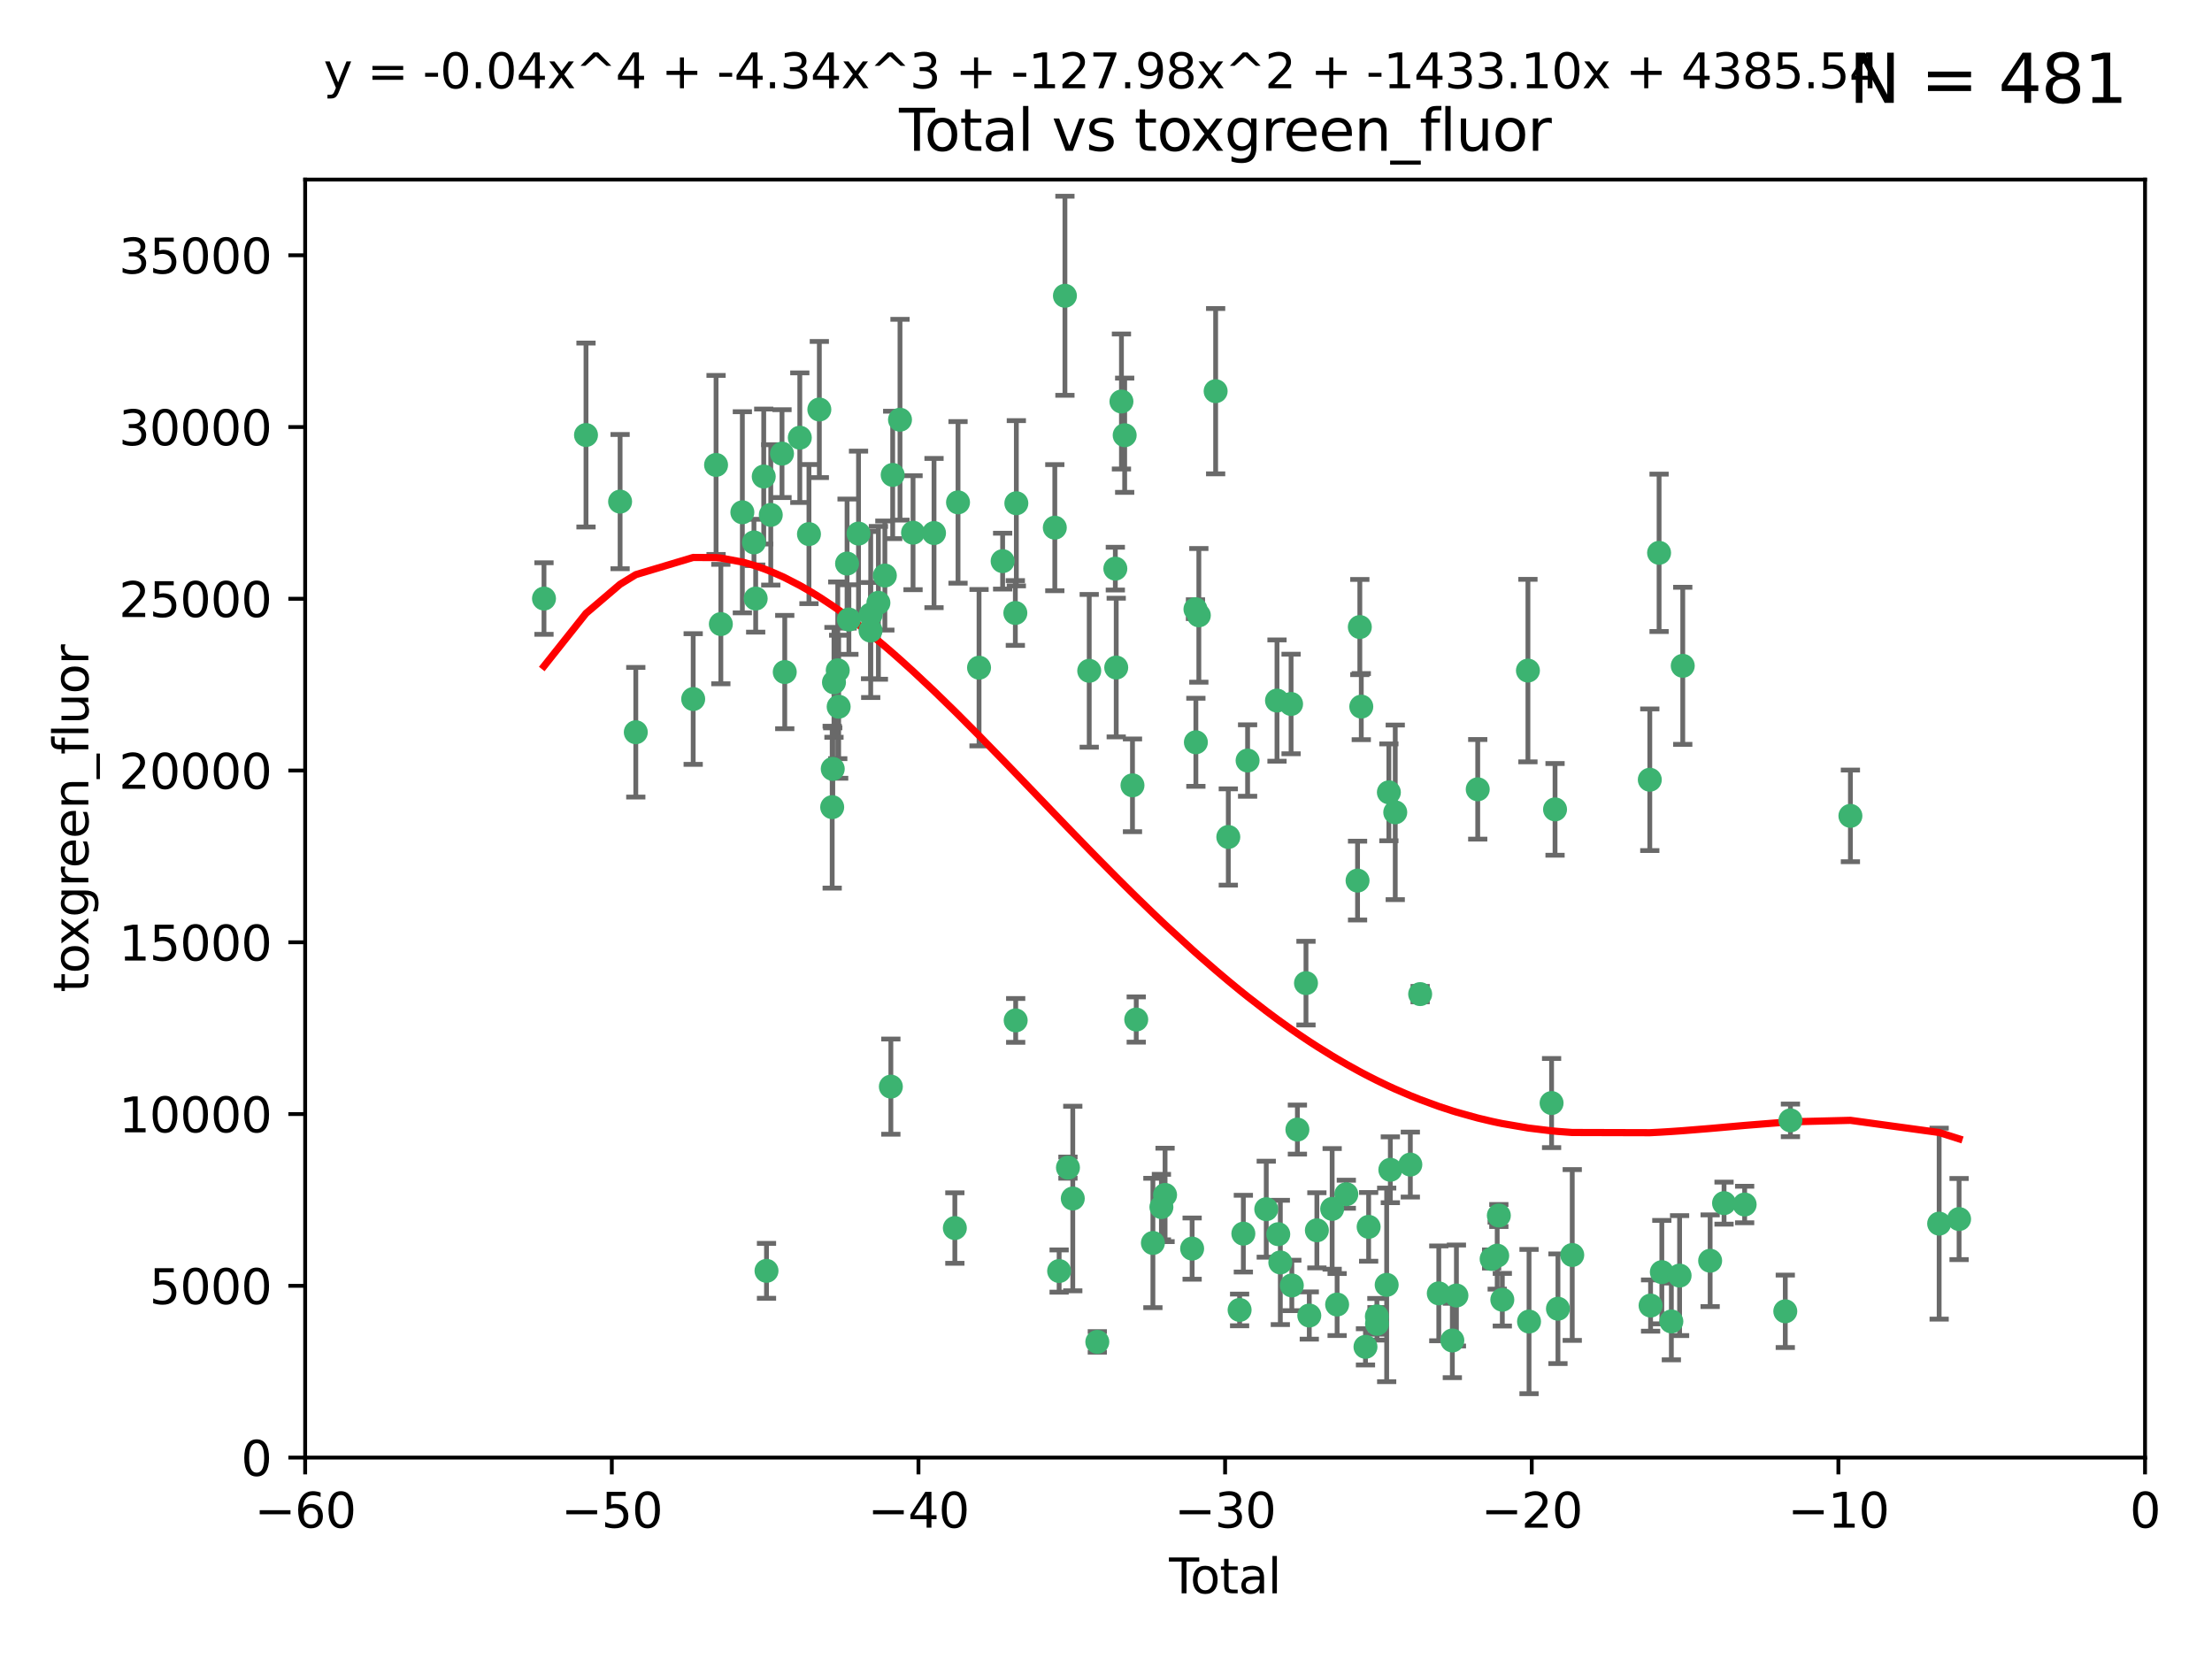 <?xml version="1.0" encoding="utf-8" standalone="no"?>
<!DOCTYPE svg PUBLIC "-//W3C//DTD SVG 1.1//EN"
  "http://www.w3.org/Graphics/SVG/1.1/DTD/svg11.dtd">
<svg xmlns:xlink="http://www.w3.org/1999/xlink" width="460.8pt" height="345.6pt" viewBox="0 0 460.8 345.6" xmlns="http://www.w3.org/2000/svg" version="1.1">
 <defs>
  <style type="text/css">*{stroke-linejoin: round; stroke-linecap: butt}</style>
 </defs>
 <g id="figure_1">
  <g id="patch_1">
   <path d="M 0 345.6 
L 460.8 345.6 
L 460.8 0 
L 0 0 
z
" style="fill: #ffffff"/>
  </g>
  <g id="axes_1">
   <g id="patch_2">
    <path d="M 63.571 303.64 
L 446.85 303.64 
L 446.85 37.411 
L 63.571 37.411 
z
" style="fill: #ffffff"/>
   </g>
   <g id="PathCollection_1">
    <defs>
     <path id="m15517f5d43" d="M 0 1.118 
C 0.297 1.118 0.581 1 0.791 0.791 
C 1 0.581 1.118 0.297 1.118 0 
C 1.118 -0.297 1 -0.581 0.791 -0.791 
C 0.581 -1 0.297 -1.118 0 -1.118 
C -0.297 -1.118 -0.581 -1 -0.791 -0.791 
C -1 -0.581 -1.118 -0.297 -1.118 0 
C -1.118 0.297 -1 0.581 -0.791 0.791 
C -0.581 1 -0.297 1.118 0 1.118 
z
" style="stroke: #3cb371"/>
    </defs>
    <g clip-path="url(#p236222eff2)">
     <use xlink:href="#m15517f5d43" x="113.324" y="124.69" style="fill: #3cb371; stroke: #3cb371"/>
     <use xlink:href="#m15517f5d43" x="122.075" y="90.623" style="fill: #3cb371; stroke: #3cb371"/>
     <use xlink:href="#m15517f5d43" x="129.178" y="104.496" style="fill: #3cb371; stroke: #3cb371"/>
     <use xlink:href="#m15517f5d43" x="132.448" y="152.536" style="fill: #3cb371; stroke: #3cb371"/>
     <use xlink:href="#m15517f5d43" x="144.404" y="145.62" style="fill: #3cb371; stroke: #3cb371"/>
     <use xlink:href="#m15517f5d43" x="149.169" y="96.857" style="fill: #3cb371; stroke: #3cb371"/>
     <use xlink:href="#m15517f5d43" x="150.166" y="130.005" style="fill: #3cb371; stroke: #3cb371"/>
     <use xlink:href="#m15517f5d43" x="154.646" y="106.718" style="fill: #3cb371; stroke: #3cb371"/>
     <use xlink:href="#m15517f5d43" x="157.063" y="112.994" style="fill: #3cb371; stroke: #3cb371"/>
     <use xlink:href="#m15517f5d43" x="157.422" y="124.689" style="fill: #3cb371; stroke: #3cb371"/>
     <use xlink:href="#m15517f5d43" x="159.1" y="99.267" style="fill: #3cb371; stroke: #3cb371"/>
     <use xlink:href="#m15517f5d43" x="159.676" y="264.74" style="fill: #3cb371; stroke: #3cb371"/>
     <use xlink:href="#m15517f5d43" x="160.565" y="107.264" style="fill: #3cb371; stroke: #3cb371"/>
     <use xlink:href="#m15517f5d43" x="162.908" y="94.5" style="fill: #3cb371; stroke: #3cb371"/>
     <use xlink:href="#m15517f5d43" x="163.479" y="139.999" style="fill: #3cb371; stroke: #3cb371"/>
     <use xlink:href="#m15517f5d43" x="166.614" y="91.178" style="fill: #3cb371; stroke: #3cb371"/>
     <use xlink:href="#m15517f5d43" x="168.522" y="111.261" style="fill: #3cb371; stroke: #3cb371"/>
     <use xlink:href="#m15517f5d43" x="170.683" y="85.309" style="fill: #3cb371; stroke: #3cb371"/>
     <use xlink:href="#m15517f5d43" x="173.36" y="168.143" style="fill: #3cb371; stroke: #3cb371"/>
     <use xlink:href="#m15517f5d43" x="173.478" y="160.173" style="fill: #3cb371; stroke: #3cb371"/>
     <use xlink:href="#m15517f5d43" x="173.733" y="142.145" style="fill: #3cb371; stroke: #3cb371"/>
     <use xlink:href="#m15517f5d43" x="174.52" y="139.64" style="fill: #3cb371; stroke: #3cb371"/>
     <use xlink:href="#m15517f5d43" x="174.71" y="147.225" style="fill: #3cb371; stroke: #3cb371"/>
     <use xlink:href="#m15517f5d43" x="176.46" y="117.402" style="fill: #3cb371; stroke: #3cb371"/>
     <use xlink:href="#m15517f5d43" x="176.84" y="129.063" style="fill: #3cb371; stroke: #3cb371"/>
     <use xlink:href="#m15517f5d43" x="178.846" y="111.157" style="fill: #3cb371; stroke: #3cb371"/>
     <use xlink:href="#m15517f5d43" x="181.35" y="131.368" style="fill: #3cb371; stroke: #3cb371"/>
     <use xlink:href="#m15517f5d43" x="181.385" y="128.013" style="fill: #3cb371; stroke: #3cb371"/>
     <use xlink:href="#m15517f5d43" x="182.989" y="125.579" style="fill: #3cb371; stroke: #3cb371"/>
     <use xlink:href="#m15517f5d43" x="184.332" y="119.895" style="fill: #3cb371; stroke: #3cb371"/>
     <use xlink:href="#m15517f5d43" x="185.582" y="226.363" style="fill: #3cb371; stroke: #3cb371"/>
     <use xlink:href="#m15517f5d43" x="185.963" y="98.934" style="fill: #3cb371; stroke: #3cb371"/>
     <use xlink:href="#m15517f5d43" x="187.487" y="87.434" style="fill: #3cb371; stroke: #3cb371"/>
     <use xlink:href="#m15517f5d43" x="190.203" y="110.968" style="fill: #3cb371; stroke: #3cb371"/>
     <use xlink:href="#m15517f5d43" x="194.574" y="111.045" style="fill: #3cb371; stroke: #3cb371"/>
     <use xlink:href="#m15517f5d43" x="198.913" y="255.824" style="fill: #3cb371; stroke: #3cb371"/>
     <use xlink:href="#m15517f5d43" x="199.574" y="104.651" style="fill: #3cb371; stroke: #3cb371"/>
     <use xlink:href="#m15517f5d43" x="203.952" y="139.091" style="fill: #3cb371; stroke: #3cb371"/>
     <use xlink:href="#m15517f5d43" x="208.867" y="116.895" style="fill: #3cb371; stroke: #3cb371"/>
     <use xlink:href="#m15517f5d43" x="211.515" y="127.696" style="fill: #3cb371; stroke: #3cb371"/>
     <use xlink:href="#m15517f5d43" x="211.585" y="212.57" style="fill: #3cb371; stroke: #3cb371"/>
     <use xlink:href="#m15517f5d43" x="211.723" y="104.837" style="fill: #3cb371; stroke: #3cb371"/>
     <use xlink:href="#m15517f5d43" x="219.736" y="109.922" style="fill: #3cb371; stroke: #3cb371"/>
     <use xlink:href="#m15517f5d43" x="220.638" y="264.78" style="fill: #3cb371; stroke: #3cb371"/>
     <use xlink:href="#m15517f5d43" x="221.844" y="61.614" style="fill: #3cb371; stroke: #3cb371"/>
     <use xlink:href="#m15517f5d43" x="222.475" y="243.238" style="fill: #3cb371; stroke: #3cb371"/>
     <use xlink:href="#m15517f5d43" x="223.48" y="249.673" style="fill: #3cb371; stroke: #3cb371"/>
     <use xlink:href="#m15517f5d43" x="226.906" y="139.744" style="fill: #3cb371; stroke: #3cb371"/>
     <use xlink:href="#m15517f5d43" x="228.591" y="279.539" style="fill: #3cb371; stroke: #3cb371"/>
     <use xlink:href="#m15517f5d43" x="232.345" y="118.457" style="fill: #3cb371; stroke: #3cb371"/>
     <use xlink:href="#m15517f5d43" x="232.53" y="139.063" style="fill: #3cb371; stroke: #3cb371"/>
     <use xlink:href="#m15517f5d43" x="233.617" y="83.639" style="fill: #3cb371; stroke: #3cb371"/>
     <use xlink:href="#m15517f5d43" x="234.291" y="90.667" style="fill: #3cb371; stroke: #3cb371"/>
     <use xlink:href="#m15517f5d43" x="235.917" y="163.599" style="fill: #3cb371; stroke: #3cb371"/>
     <use xlink:href="#m15517f5d43" x="236.699" y="212.385" style="fill: #3cb371; stroke: #3cb371"/>
     <use xlink:href="#m15517f5d43" x="240.171" y="258.935" style="fill: #3cb371; stroke: #3cb371"/>
     <use xlink:href="#m15517f5d43" x="241.942" y="251.456" style="fill: #3cb371; stroke: #3cb371"/>
     <use xlink:href="#m15517f5d43" x="242.705" y="248.922" style="fill: #3cb371; stroke: #3cb371"/>
     <use xlink:href="#m15517f5d43" x="248.343" y="260.105" style="fill: #3cb371; stroke: #3cb371"/>
     <use xlink:href="#m15517f5d43" x="249.037" y="126.902" style="fill: #3cb371; stroke: #3cb371"/>
     <use xlink:href="#m15517f5d43" x="249.123" y="154.63" style="fill: #3cb371; stroke: #3cb371"/>
     <use xlink:href="#m15517f5d43" x="249.741" y="128.187" style="fill: #3cb371; stroke: #3cb371"/>
     <use xlink:href="#m15517f5d43" x="253.24" y="81.492" style="fill: #3cb371; stroke: #3cb371"/>
     <use xlink:href="#m15517f5d43" x="255.878" y="174.36" style="fill: #3cb371; stroke: #3cb371"/>
     <use xlink:href="#m15517f5d43" x="258.233" y="272.882" style="fill: #3cb371; stroke: #3cb371"/>
     <use xlink:href="#m15517f5d43" x="259.013" y="256.988" style="fill: #3cb371; stroke: #3cb371"/>
     <use xlink:href="#m15517f5d43" x="259.897" y="158.432" style="fill: #3cb371; stroke: #3cb371"/>
     <use xlink:href="#m15517f5d43" x="263.785" y="251.897" style="fill: #3cb371; stroke: #3cb371"/>
     <use xlink:href="#m15517f5d43" x="266.022" y="145.94" style="fill: #3cb371; stroke: #3cb371"/>
     <use xlink:href="#m15517f5d43" x="266.284" y="257.105" style="fill: #3cb371; stroke: #3cb371"/>
     <use xlink:href="#m15517f5d43" x="266.715" y="262.988" style="fill: #3cb371; stroke: #3cb371"/>
     <use xlink:href="#m15517f5d43" x="268.956" y="146.651" style="fill: #3cb371; stroke: #3cb371"/>
     <use xlink:href="#m15517f5d43" x="269.11" y="267.779" style="fill: #3cb371; stroke: #3cb371"/>
     <use xlink:href="#m15517f5d43" x="270.272" y="235.312" style="fill: #3cb371; stroke: #3cb371"/>
     <use xlink:href="#m15517f5d43" x="272.061" y="204.805" style="fill: #3cb371; stroke: #3cb371"/>
     <use xlink:href="#m15517f5d43" x="272.749" y="274.048" style="fill: #3cb371; stroke: #3cb371"/>
     <use xlink:href="#m15517f5d43" x="274.329" y="256.296" style="fill: #3cb371; stroke: #3cb371"/>
     <use xlink:href="#m15517f5d43" x="277.512" y="251.831" style="fill: #3cb371; stroke: #3cb371"/>
     <use xlink:href="#m15517f5d43" x="278.547" y="271.758" style="fill: #3cb371; stroke: #3cb371"/>
     <use xlink:href="#m15517f5d43" x="280.462" y="248.779" style="fill: #3cb371; stroke: #3cb371"/>
     <use xlink:href="#m15517f5d43" x="282.804" y="183.443" style="fill: #3cb371; stroke: #3cb371"/>
     <use xlink:href="#m15517f5d43" x="283.277" y="130.623" style="fill: #3cb371; stroke: #3cb371"/>
     <use xlink:href="#m15517f5d43" x="283.58" y="147.201" style="fill: #3cb371; stroke: #3cb371"/>
     <use xlink:href="#m15517f5d43" x="284.454" y="280.572" style="fill: #3cb371; stroke: #3cb371"/>
     <use xlink:href="#m15517f5d43" x="285.113" y="255.577" style="fill: #3cb371; stroke: #3cb371"/>
     <use xlink:href="#m15517f5d43" x="286.83" y="274.217" style="fill: #3cb371; stroke: #3cb371"/>
     <use xlink:href="#m15517f5d43" x="286.857" y="275.771" style="fill: #3cb371; stroke: #3cb371"/>
     <use xlink:href="#m15517f5d43" x="288.87" y="267.661" style="fill: #3cb371; stroke: #3cb371"/>
     <use xlink:href="#m15517f5d43" x="289.329" y="165.057" style="fill: #3cb371; stroke: #3cb371"/>
     <use xlink:href="#m15517f5d43" x="289.632" y="243.688" style="fill: #3cb371; stroke: #3cb371"/>
     <use xlink:href="#m15517f5d43" x="290.656" y="169.223" style="fill: #3cb371; stroke: #3cb371"/>
     <use xlink:href="#m15517f5d43" x="293.798" y="242.601" style="fill: #3cb371; stroke: #3cb371"/>
     <use xlink:href="#m15517f5d43" x="295.844" y="207.089" style="fill: #3cb371; stroke: #3cb371"/>
     <use xlink:href="#m15517f5d43" x="299.727" y="269.432" style="fill: #3cb371; stroke: #3cb371"/>
     <use xlink:href="#m15517f5d43" x="302.549" y="279.246" style="fill: #3cb371; stroke: #3cb371"/>
     <use xlink:href="#m15517f5d43" x="303.399" y="269.878" style="fill: #3cb371; stroke: #3cb371"/>
     <use xlink:href="#m15517f5d43" x="307.838" y="164.427" style="fill: #3cb371; stroke: #3cb371"/>
     <use xlink:href="#m15517f5d43" x="310.734" y="262.267" style="fill: #3cb371; stroke: #3cb371"/>
     <use xlink:href="#m15517f5d43" x="311.894" y="261.576" style="fill: #3cb371; stroke: #3cb371"/>
     <use xlink:href="#m15517f5d43" x="312.237" y="253.214" style="fill: #3cb371; stroke: #3cb371"/>
     <use xlink:href="#m15517f5d43" x="312.96" y="270.754" style="fill: #3cb371; stroke: #3cb371"/>
     <use xlink:href="#m15517f5d43" x="318.296" y="139.694" style="fill: #3cb371; stroke: #3cb371"/>
     <use xlink:href="#m15517f5d43" x="318.526" y="275.304" style="fill: #3cb371; stroke: #3cb371"/>
     <use xlink:href="#m15517f5d43" x="323.223" y="229.784" style="fill: #3cb371; stroke: #3cb371"/>
     <use xlink:href="#m15517f5d43" x="323.943" y="168.609" style="fill: #3cb371; stroke: #3cb371"/>
     <use xlink:href="#m15517f5d43" x="324.55" y="272.633" style="fill: #3cb371; stroke: #3cb371"/>
     <use xlink:href="#m15517f5d43" x="327.528" y="261.438" style="fill: #3cb371; stroke: #3cb371"/>
     <use xlink:href="#m15517f5d43" x="343.683" y="162.431" style="fill: #3cb371; stroke: #3cb371"/>
     <use xlink:href="#m15517f5d43" x="343.846" y="271.971" style="fill: #3cb371; stroke: #3cb371"/>
     <use xlink:href="#m15517f5d43" x="345.618" y="115.163" style="fill: #3cb371; stroke: #3cb371"/>
     <use xlink:href="#m15517f5d43" x="346.19" y="265.008" style="fill: #3cb371; stroke: #3cb371"/>
     <use xlink:href="#m15517f5d43" x="348.174" y="275.279" style="fill: #3cb371; stroke: #3cb371"/>
     <use xlink:href="#m15517f5d43" x="349.89" y="265.73" style="fill: #3cb371; stroke: #3cb371"/>
     <use xlink:href="#m15517f5d43" x="350.548" y="138.702" style="fill: #3cb371; stroke: #3cb371"/>
     <use xlink:href="#m15517f5d43" x="356.254" y="262.635" style="fill: #3cb371; stroke: #3cb371"/>
     <use xlink:href="#m15517f5d43" x="359.15" y="250.635" style="fill: #3cb371; stroke: #3cb371"/>
     <use xlink:href="#m15517f5d43" x="363.442" y="250.921" style="fill: #3cb371; stroke: #3cb371"/>
     <use xlink:href="#m15517f5d43" x="371.908" y="273.168" style="fill: #3cb371; stroke: #3cb371"/>
     <use xlink:href="#m15517f5d43" x="372.98" y="233.393" style="fill: #3cb371; stroke: #3cb371"/>
     <use xlink:href="#m15517f5d43" x="385.474" y="169.96" style="fill: #3cb371; stroke: #3cb371"/>
     <use xlink:href="#m15517f5d43" x="403.96" y="254.905" style="fill: #3cb371; stroke: #3cb371"/>
     <use xlink:href="#m15517f5d43" x="408.113" y="253.951" style="fill: #3cb371; stroke: #3cb371"/>
    </g>
   </g>
   <g id="matplotlib.axis_1">
    <g id="xtick_1">
     <g id="line2d_1">
      <defs>
       <path id="m3f8a1d1f44" d="M 0 0 
L 0 3.5 
" style="stroke: #000000; stroke-width: 0.8"/>
      </defs>
      <g>
       <use xlink:href="#m3f8a1d1f44" x="63.571" y="303.64" style="stroke: #000000; stroke-width: 0.8"/>
      </g>
     </g>
     <g id="text_1">
      <!-- −60 -->
      <g transform="translate(53.019 318.238)scale(0.1 -0.1)">
       <defs>
        <path id="DejaVuSans-2212" d="M 678 2272 
L 4684 2272 
L 4684 1741 
L 678 1741 
L 678 2272 
z
" transform="scale(0.016)"/>
        <path id="DejaVuSans-36" d="M 2113 2584 
Q 1688 2584 1439 2293 
Q 1191 2003 1191 1497 
Q 1191 994 1439 701 
Q 1688 409 2113 409 
Q 2538 409 2786 701 
Q 3034 994 3034 1497 
Q 3034 2003 2786 2293 
Q 2538 2584 2113 2584 
z
M 3366 4563 
L 3366 3988 
Q 3128 4100 2886 4159 
Q 2644 4219 2406 4219 
Q 1781 4219 1451 3797 
Q 1122 3375 1075 2522 
Q 1259 2794 1537 2939 
Q 1816 3084 2150 3084 
Q 2853 3084 3261 2657 
Q 3669 2231 3669 1497 
Q 3669 778 3244 343 
Q 2819 -91 2113 -91 
Q 1303 -91 875 529 
Q 447 1150 447 2328 
Q 447 3434 972 4092 
Q 1497 4750 2381 4750 
Q 2619 4750 2861 4703 
Q 3103 4656 3366 4563 
z
" transform="scale(0.016)"/>
        <path id="DejaVuSans-30" d="M 2034 4250 
Q 1547 4250 1301 3770 
Q 1056 3291 1056 2328 
Q 1056 1369 1301 889 
Q 1547 409 2034 409 
Q 2525 409 2770 889 
Q 3016 1369 3016 2328 
Q 3016 3291 2770 3770 
Q 2525 4250 2034 4250 
z
M 2034 4750 
Q 2819 4750 3233 4129 
Q 3647 3509 3647 2328 
Q 3647 1150 3233 529 
Q 2819 -91 2034 -91 
Q 1250 -91 836 529 
Q 422 1150 422 2328 
Q 422 3509 836 4129 
Q 1250 4750 2034 4750 
z
" transform="scale(0.016)"/>
       </defs>
       <use xlink:href="#DejaVuSans-2212"/>
       <use xlink:href="#DejaVuSans-36" x="83.789"/>
       <use xlink:href="#DejaVuSans-30" x="147.412"/>
      </g>
     </g>
    </g>
    <g id="xtick_2">
     <g id="line2d_2">
      <g>
       <use xlink:href="#m3f8a1d1f44" x="127.451" y="303.64" style="stroke: #000000; stroke-width: 0.8"/>
      </g>
     </g>
     <g id="text_2">
      <!-- −50 -->
      <g transform="translate(116.899 318.238)scale(0.1 -0.1)">
       <defs>
        <path id="DejaVuSans-35" d="M 691 4666 
L 3169 4666 
L 3169 4134 
L 1269 4134 
L 1269 2991 
Q 1406 3038 1543 3061 
Q 1681 3084 1819 3084 
Q 2600 3084 3056 2656 
Q 3513 2228 3513 1497 
Q 3513 744 3044 326 
Q 2575 -91 1722 -91 
Q 1428 -91 1123 -41 
Q 819 9 494 109 
L 494 744 
Q 775 591 1075 516 
Q 1375 441 1709 441 
Q 2250 441 2565 725 
Q 2881 1009 2881 1497 
Q 2881 1984 2565 2268 
Q 2250 2553 1709 2553 
Q 1456 2553 1204 2497 
Q 953 2441 691 2322 
L 691 4666 
z
" transform="scale(0.016)"/>
       </defs>
       <use xlink:href="#DejaVuSans-2212"/>
       <use xlink:href="#DejaVuSans-35" x="83.789"/>
       <use xlink:href="#DejaVuSans-30" x="147.412"/>
      </g>
     </g>
    </g>
    <g id="xtick_3">
     <g id="line2d_3">
      <g>
       <use xlink:href="#m3f8a1d1f44" x="191.331" y="303.64" style="stroke: #000000; stroke-width: 0.8"/>
      </g>
     </g>
     <g id="text_3">
      <!-- −40 -->
      <g transform="translate(180.778 318.238)scale(0.1 -0.1)">
       <defs>
        <path id="DejaVuSans-34" d="M 2419 4116 
L 825 1625 
L 2419 1625 
L 2419 4116 
z
M 2253 4666 
L 3047 4666 
L 3047 1625 
L 3713 1625 
L 3713 1100 
L 3047 1100 
L 3047 0 
L 2419 0 
L 2419 1100 
L 313 1100 
L 313 1709 
L 2253 4666 
z
" transform="scale(0.016)"/>
       </defs>
       <use xlink:href="#DejaVuSans-2212"/>
       <use xlink:href="#DejaVuSans-34" x="83.789"/>
       <use xlink:href="#DejaVuSans-30" x="147.412"/>
      </g>
     </g>
    </g>
    <g id="xtick_4">
     <g id="line2d_4">
      <g>
       <use xlink:href="#m3f8a1d1f44" x="255.211" y="303.64" style="stroke: #000000; stroke-width: 0.8"/>
      </g>
     </g>
     <g id="text_4">
      <!-- −30 -->
      <g transform="translate(244.658 318.238)scale(0.1 -0.1)">
       <defs>
        <path id="DejaVuSans-33" d="M 2597 2516 
Q 3050 2419 3304 2112 
Q 3559 1806 3559 1356 
Q 3559 666 3084 287 
Q 2609 -91 1734 -91 
Q 1441 -91 1130 -33 
Q 819 25 488 141 
L 488 750 
Q 750 597 1062 519 
Q 1375 441 1716 441 
Q 2309 441 2620 675 
Q 2931 909 2931 1356 
Q 2931 1769 2642 2001 
Q 2353 2234 1838 2234 
L 1294 2234 
L 1294 2753 
L 1863 2753 
Q 2328 2753 2575 2939 
Q 2822 3125 2822 3475 
Q 2822 3834 2567 4026 
Q 2313 4219 1838 4219 
Q 1578 4219 1281 4162 
Q 984 4106 628 3988 
L 628 4550 
Q 988 4650 1302 4700 
Q 1616 4750 1894 4750 
Q 2613 4750 3031 4423 
Q 3450 4097 3450 3541 
Q 3450 3153 3228 2886 
Q 3006 2619 2597 2516 
z
" transform="scale(0.016)"/>
       </defs>
       <use xlink:href="#DejaVuSans-2212"/>
       <use xlink:href="#DejaVuSans-33" x="83.789"/>
       <use xlink:href="#DejaVuSans-30" x="147.412"/>
      </g>
     </g>
    </g>
    <g id="xtick_5">
     <g id="line2d_5">
      <g>
       <use xlink:href="#m3f8a1d1f44" x="319.09" y="303.64" style="stroke: #000000; stroke-width: 0.8"/>
      </g>
     </g>
     <g id="text_5">
      <!-- −20 -->
      <g transform="translate(308.538 318.238)scale(0.1 -0.1)">
       <defs>
        <path id="DejaVuSans-32" d="M 1228 531 
L 3431 531 
L 3431 0 
L 469 0 
L 469 531 
Q 828 903 1448 1529 
Q 2069 2156 2228 2338 
Q 2531 2678 2651 2914 
Q 2772 3150 2772 3378 
Q 2772 3750 2511 3984 
Q 2250 4219 1831 4219 
Q 1534 4219 1204 4116 
Q 875 4013 500 3803 
L 500 4441 
Q 881 4594 1212 4672 
Q 1544 4750 1819 4750 
Q 2544 4750 2975 4387 
Q 3406 4025 3406 3419 
Q 3406 3131 3298 2873 
Q 3191 2616 2906 2266 
Q 2828 2175 2409 1742 
Q 1991 1309 1228 531 
z
" transform="scale(0.016)"/>
       </defs>
       <use xlink:href="#DejaVuSans-2212"/>
       <use xlink:href="#DejaVuSans-32" x="83.789"/>
       <use xlink:href="#DejaVuSans-30" x="147.412"/>
      </g>
     </g>
    </g>
    <g id="xtick_6">
     <g id="line2d_6">
      <g>
       <use xlink:href="#m3f8a1d1f44" x="382.97" y="303.64" style="stroke: #000000; stroke-width: 0.8"/>
      </g>
     </g>
     <g id="text_6">
      <!-- −10 -->
      <g transform="translate(372.418 318.238)scale(0.1 -0.1)">
       <defs>
        <path id="DejaVuSans-31" d="M 794 531 
L 1825 531 
L 1825 4091 
L 703 3866 
L 703 4441 
L 1819 4666 
L 2450 4666 
L 2450 531 
L 3481 531 
L 3481 0 
L 794 0 
L 794 531 
z
" transform="scale(0.016)"/>
       </defs>
       <use xlink:href="#DejaVuSans-2212"/>
       <use xlink:href="#DejaVuSans-31" x="83.789"/>
       <use xlink:href="#DejaVuSans-30" x="147.412"/>
      </g>
     </g>
    </g>
    <g id="xtick_7">
     <g id="line2d_7">
      <g>
       <use xlink:href="#m3f8a1d1f44" x="446.85" y="303.64" style="stroke: #000000; stroke-width: 0.8"/>
      </g>
     </g>
     <g id="text_7">
      <!-- 0 -->
      <g transform="translate(443.669 318.238)scale(0.1 -0.1)">
       <use xlink:href="#DejaVuSans-30"/>
      </g>
     </g>
    </g>
    <g id="text_8">
     <!-- Total -->
     <g transform="translate(243.534 331.917)scale(0.1 -0.1)">
      <defs>
       <path id="DejaVuSans-54" d="M -19 4666 
L 3928 4666 
L 3928 4134 
L 2272 4134 
L 2272 0 
L 1638 0 
L 1638 4134 
L -19 4134 
L -19 4666 
z
" transform="scale(0.016)"/>
       <path id="DejaVuSans-6f" d="M 1959 3097 
Q 1497 3097 1228 2736 
Q 959 2375 959 1747 
Q 959 1119 1226 758 
Q 1494 397 1959 397 
Q 2419 397 2687 759 
Q 2956 1122 2956 1747 
Q 2956 2369 2687 2733 
Q 2419 3097 1959 3097 
z
M 1959 3584 
Q 2709 3584 3137 3096 
Q 3566 2609 3566 1747 
Q 3566 888 3137 398 
Q 2709 -91 1959 -91 
Q 1206 -91 779 398 
Q 353 888 353 1747 
Q 353 2609 779 3096 
Q 1206 3584 1959 3584 
z
" transform="scale(0.016)"/>
       <path id="DejaVuSans-74" d="M 1172 4494 
L 1172 3500 
L 2356 3500 
L 2356 3053 
L 1172 3053 
L 1172 1153 
Q 1172 725 1289 603 
Q 1406 481 1766 481 
L 2356 481 
L 2356 0 
L 1766 0 
Q 1100 0 847 248 
Q 594 497 594 1153 
L 594 3053 
L 172 3053 
L 172 3500 
L 594 3500 
L 594 4494 
L 1172 4494 
z
" transform="scale(0.016)"/>
       <path id="DejaVuSans-61" d="M 2194 1759 
Q 1497 1759 1228 1600 
Q 959 1441 959 1056 
Q 959 750 1161 570 
Q 1363 391 1709 391 
Q 2188 391 2477 730 
Q 2766 1069 2766 1631 
L 2766 1759 
L 2194 1759 
z
M 3341 1997 
L 3341 0 
L 2766 0 
L 2766 531 
Q 2569 213 2275 61 
Q 1981 -91 1556 -91 
Q 1019 -91 701 211 
Q 384 513 384 1019 
Q 384 1609 779 1909 
Q 1175 2209 1959 2209 
L 2766 2209 
L 2766 2266 
Q 2766 2663 2505 2880 
Q 2244 3097 1772 3097 
Q 1472 3097 1187 3025 
Q 903 2953 641 2809 
L 641 3341 
Q 956 3463 1253 3523 
Q 1550 3584 1831 3584 
Q 2591 3584 2966 3190 
Q 3341 2797 3341 1997 
z
" transform="scale(0.016)"/>
       <path id="DejaVuSans-6c" d="M 603 4863 
L 1178 4863 
L 1178 0 
L 603 0 
L 603 4863 
z
" transform="scale(0.016)"/>
      </defs>
      <use xlink:href="#DejaVuSans-54"/>
      <use xlink:href="#DejaVuSans-6f" x="44.084"/>
      <use xlink:href="#DejaVuSans-74" x="105.266"/>
      <use xlink:href="#DejaVuSans-61" x="144.475"/>
      <use xlink:href="#DejaVuSans-6c" x="205.754"/>
     </g>
    </g>
   </g>
   <g id="matplotlib.axis_2">
    <g id="ytick_1">
     <g id="line2d_8">
      <defs>
       <path id="m6e0303668f" d="M 0 0 
L -3.5 0 
" style="stroke: #000000; stroke-width: 0.8"/>
      </defs>
      <g>
       <use xlink:href="#m6e0303668f" x="63.571" y="303.64" style="stroke: #000000; stroke-width: 0.8"/>
      </g>
     </g>
     <g id="text_9">
      <!-- 0 -->
      <g transform="translate(50.209 307.439)scale(0.1 -0.1)">
       <use xlink:href="#DejaVuSans-30"/>
      </g>
     </g>
    </g>
    <g id="ytick_2">
     <g id="line2d_9">
      <g>
       <use xlink:href="#m6e0303668f" x="63.571" y="267.859" style="stroke: #000000; stroke-width: 0.8"/>
      </g>
     </g>
     <g id="text_10">
      <!-- 5000 -->
      <g transform="translate(31.121 271.658)scale(0.1 -0.1)">
       <use xlink:href="#DejaVuSans-35"/>
       <use xlink:href="#DejaVuSans-30" x="63.623"/>
       <use xlink:href="#DejaVuSans-30" x="127.246"/>
       <use xlink:href="#DejaVuSans-30" x="190.869"/>
      </g>
     </g>
    </g>
    <g id="ytick_3">
     <g id="line2d_10">
      <g>
       <use xlink:href="#m6e0303668f" x="63.571" y="232.078" style="stroke: #000000; stroke-width: 0.8"/>
      </g>
     </g>
     <g id="text_11">
      <!-- 10000 -->
      <g transform="translate(24.759 235.878)scale(0.1 -0.1)">
       <use xlink:href="#DejaVuSans-31"/>
       <use xlink:href="#DejaVuSans-30" x="63.623"/>
       <use xlink:href="#DejaVuSans-30" x="127.246"/>
       <use xlink:href="#DejaVuSans-30" x="190.869"/>
       <use xlink:href="#DejaVuSans-30" x="254.492"/>
      </g>
     </g>
    </g>
    <g id="ytick_4">
     <g id="line2d_11">
      <g>
       <use xlink:href="#m6e0303668f" x="63.571" y="196.298" style="stroke: #000000; stroke-width: 0.8"/>
      </g>
     </g>
     <g id="text_12">
      <!-- 15000 -->
      <g transform="translate(24.759 200.097)scale(0.1 -0.1)">
       <use xlink:href="#DejaVuSans-31"/>
       <use xlink:href="#DejaVuSans-35" x="63.623"/>
       <use xlink:href="#DejaVuSans-30" x="127.246"/>
       <use xlink:href="#DejaVuSans-30" x="190.869"/>
       <use xlink:href="#DejaVuSans-30" x="254.492"/>
      </g>
     </g>
    </g>
    <g id="ytick_5">
     <g id="line2d_12">
      <g>
       <use xlink:href="#m6e0303668f" x="63.571" y="160.517" style="stroke: #000000; stroke-width: 0.8"/>
      </g>
     </g>
     <g id="text_13">
      <!-- 20000 -->
      <g transform="translate(24.759 164.316)scale(0.1 -0.1)">
       <use xlink:href="#DejaVuSans-32"/>
       <use xlink:href="#DejaVuSans-30" x="63.623"/>
       <use xlink:href="#DejaVuSans-30" x="127.246"/>
       <use xlink:href="#DejaVuSans-30" x="190.869"/>
       <use xlink:href="#DejaVuSans-30" x="254.492"/>
      </g>
     </g>
    </g>
    <g id="ytick_6">
     <g id="line2d_13">
      <g>
       <use xlink:href="#m6e0303668f" x="63.571" y="124.736" style="stroke: #000000; stroke-width: 0.8"/>
      </g>
     </g>
     <g id="text_14">
      <!-- 25000 -->
      <g transform="translate(24.759 128.535)scale(0.1 -0.1)">
       <use xlink:href="#DejaVuSans-32"/>
       <use xlink:href="#DejaVuSans-35" x="63.623"/>
       <use xlink:href="#DejaVuSans-30" x="127.246"/>
       <use xlink:href="#DejaVuSans-30" x="190.869"/>
       <use xlink:href="#DejaVuSans-30" x="254.492"/>
      </g>
     </g>
    </g>
    <g id="ytick_7">
     <g id="line2d_14">
      <g>
       <use xlink:href="#m6e0303668f" x="63.571" y="88.955" style="stroke: #000000; stroke-width: 0.8"/>
      </g>
     </g>
     <g id="text_15">
      <!-- 30000 -->
      <g transform="translate(24.759 92.754)scale(0.1 -0.1)">
       <use xlink:href="#DejaVuSans-33"/>
       <use xlink:href="#DejaVuSans-30" x="63.623"/>
       <use xlink:href="#DejaVuSans-30" x="127.246"/>
       <use xlink:href="#DejaVuSans-30" x="190.869"/>
       <use xlink:href="#DejaVuSans-30" x="254.492"/>
      </g>
     </g>
    </g>
    <g id="ytick_8">
     <g id="line2d_15">
      <g>
       <use xlink:href="#m6e0303668f" x="63.571" y="53.174" style="stroke: #000000; stroke-width: 0.8"/>
      </g>
     </g>
     <g id="text_16">
      <!-- 35000 -->
      <g transform="translate(24.759 56.974)scale(0.1 -0.1)">
       <use xlink:href="#DejaVuSans-33"/>
       <use xlink:href="#DejaVuSans-35" x="63.623"/>
       <use xlink:href="#DejaVuSans-30" x="127.246"/>
       <use xlink:href="#DejaVuSans-30" x="190.869"/>
       <use xlink:href="#DejaVuSans-30" x="254.492"/>
      </g>
     </g>
    </g>
    <g id="text_17">
     <!-- toxgreen_fluor -->
     <g transform="translate(18.401 206.72)rotate(-90)scale(0.1 -0.1)">
      <defs>
       <path id="DejaVuSans-78" d="M 3513 3500 
L 2247 1797 
L 3578 0 
L 2900 0 
L 1881 1375 
L 863 0 
L 184 0 
L 1544 1831 
L 300 3500 
L 978 3500 
L 1906 2253 
L 2834 3500 
L 3513 3500 
z
" transform="scale(0.016)"/>
       <path id="DejaVuSans-67" d="M 2906 1791 
Q 2906 2416 2648 2759 
Q 2391 3103 1925 3103 
Q 1463 3103 1205 2759 
Q 947 2416 947 1791 
Q 947 1169 1205 825 
Q 1463 481 1925 481 
Q 2391 481 2648 825 
Q 2906 1169 2906 1791 
z
M 3481 434 
Q 3481 -459 3084 -895 
Q 2688 -1331 1869 -1331 
Q 1566 -1331 1297 -1286 
Q 1028 -1241 775 -1147 
L 775 -588 
Q 1028 -725 1275 -790 
Q 1522 -856 1778 -856 
Q 2344 -856 2625 -561 
Q 2906 -266 2906 331 
L 2906 616 
Q 2728 306 2450 153 
Q 2172 0 1784 0 
Q 1141 0 747 490 
Q 353 981 353 1791 
Q 353 2603 747 3093 
Q 1141 3584 1784 3584 
Q 2172 3584 2450 3431 
Q 2728 3278 2906 2969 
L 2906 3500 
L 3481 3500 
L 3481 434 
z
" transform="scale(0.016)"/>
       <path id="DejaVuSans-72" d="M 2631 2963 
Q 2534 3019 2420 3045 
Q 2306 3072 2169 3072 
Q 1681 3072 1420 2755 
Q 1159 2438 1159 1844 
L 1159 0 
L 581 0 
L 581 3500 
L 1159 3500 
L 1159 2956 
Q 1341 3275 1631 3429 
Q 1922 3584 2338 3584 
Q 2397 3584 2469 3576 
Q 2541 3569 2628 3553 
L 2631 2963 
z
" transform="scale(0.016)"/>
       <path id="DejaVuSans-65" d="M 3597 1894 
L 3597 1613 
L 953 1613 
Q 991 1019 1311 708 
Q 1631 397 2203 397 
Q 2534 397 2845 478 
Q 3156 559 3463 722 
L 3463 178 
Q 3153 47 2828 -22 
Q 2503 -91 2169 -91 
Q 1331 -91 842 396 
Q 353 884 353 1716 
Q 353 2575 817 3079 
Q 1281 3584 2069 3584 
Q 2775 3584 3186 3129 
Q 3597 2675 3597 1894 
z
M 3022 2063 
Q 3016 2534 2758 2815 
Q 2500 3097 2075 3097 
Q 1594 3097 1305 2825 
Q 1016 2553 972 2059 
L 3022 2063 
z
" transform="scale(0.016)"/>
       <path id="DejaVuSans-6e" d="M 3513 2113 
L 3513 0 
L 2938 0 
L 2938 2094 
Q 2938 2591 2744 2837 
Q 2550 3084 2163 3084 
Q 1697 3084 1428 2787 
Q 1159 2491 1159 1978 
L 1159 0 
L 581 0 
L 581 3500 
L 1159 3500 
L 1159 2956 
Q 1366 3272 1645 3428 
Q 1925 3584 2291 3584 
Q 2894 3584 3203 3211 
Q 3513 2838 3513 2113 
z
" transform="scale(0.016)"/>
       <path id="DejaVuSans-5f" d="M 3263 -1063 
L 3263 -1509 
L -63 -1509 
L -63 -1063 
L 3263 -1063 
z
" transform="scale(0.016)"/>
       <path id="DejaVuSans-66" d="M 2375 4863 
L 2375 4384 
L 1825 4384 
Q 1516 4384 1395 4259 
Q 1275 4134 1275 3809 
L 1275 3500 
L 2222 3500 
L 2222 3053 
L 1275 3053 
L 1275 0 
L 697 0 
L 697 3053 
L 147 3053 
L 147 3500 
L 697 3500 
L 697 3744 
Q 697 4328 969 4595 
Q 1241 4863 1831 4863 
L 2375 4863 
z
" transform="scale(0.016)"/>
       <path id="DejaVuSans-75" d="M 544 1381 
L 544 3500 
L 1119 3500 
L 1119 1403 
Q 1119 906 1312 657 
Q 1506 409 1894 409 
Q 2359 409 2629 706 
Q 2900 1003 2900 1516 
L 2900 3500 
L 3475 3500 
L 3475 0 
L 2900 0 
L 2900 538 
Q 2691 219 2414 64 
Q 2138 -91 1772 -91 
Q 1169 -91 856 284 
Q 544 659 544 1381 
z
M 1991 3584 
L 1991 3584 
z
" transform="scale(0.016)"/>
      </defs>
      <use xlink:href="#DejaVuSans-74"/>
      <use xlink:href="#DejaVuSans-6f" x="39.209"/>
      <use xlink:href="#DejaVuSans-78" x="97.266"/>
      <use xlink:href="#DejaVuSans-67" x="156.445"/>
      <use xlink:href="#DejaVuSans-72" x="219.922"/>
      <use xlink:href="#DejaVuSans-65" x="258.785"/>
      <use xlink:href="#DejaVuSans-65" x="320.309"/>
      <use xlink:href="#DejaVuSans-6e" x="381.832"/>
      <use xlink:href="#DejaVuSans-5f" x="445.211"/>
      <use xlink:href="#DejaVuSans-66" x="495.211"/>
      <use xlink:href="#DejaVuSans-6c" x="530.416"/>
      <use xlink:href="#DejaVuSans-75" x="558.199"/>
      <use xlink:href="#DejaVuSans-6f" x="621.578"/>
      <use xlink:href="#DejaVuSans-72" x="682.76"/>
     </g>
    </g>
   </g>
   <g id="LineCollection_1">
    <path d="M 113.324 132.143 
L 113.324 117.237 
" clip-path="url(#p236222eff2)" style="fill: none; stroke: #696969"/>
    <path d="M 122.075 109.781 
L 122.075 71.466 
" clip-path="url(#p236222eff2)" style="fill: none; stroke: #696969"/>
    <path d="M 129.178 118.477 
L 129.178 90.515 
" clip-path="url(#p236222eff2)" style="fill: none; stroke: #696969"/>
    <path d="M 132.448 166.039 
L 132.448 139.033 
" clip-path="url(#p236222eff2)" style="fill: none; stroke: #696969"/>
    <path d="M 144.404 159.229 
L 144.404 132.011 
" clip-path="url(#p236222eff2)" style="fill: none; stroke: #696969"/>
    <path d="M 149.169 115.505 
L 149.169 78.209 
" clip-path="url(#p236222eff2)" style="fill: none; stroke: #696969"/>
    <path d="M 150.166 142.442 
L 150.166 117.567 
" clip-path="url(#p236222eff2)" style="fill: none; stroke: #696969"/>
    <path d="M 154.646 127.664 
L 154.646 85.772 
" clip-path="url(#p236222eff2)" style="fill: none; stroke: #696969"/>
    <path d="M 157.063 117.812 
L 157.063 108.176 
" clip-path="url(#p236222eff2)" style="fill: none; stroke: #696969"/>
    <path d="M 157.422 131.683 
L 157.422 117.696 
" clip-path="url(#p236222eff2)" style="fill: none; stroke: #696969"/>
    <path d="M 159.1 113.322 
L 159.1 85.213 
" clip-path="url(#p236222eff2)" style="fill: none; stroke: #696969"/>
    <path d="M 159.676 270.459 
L 159.676 259.021 
" clip-path="url(#p236222eff2)" style="fill: none; stroke: #696969"/>
    <path d="M 160.565 121.88 
L 160.565 92.647 
" clip-path="url(#p236222eff2)" style="fill: none; stroke: #696969"/>
    <path d="M 162.908 103.651 
L 162.908 85.348 
" clip-path="url(#p236222eff2)" style="fill: none; stroke: #696969"/>
    <path d="M 163.479 151.798 
L 163.479 128.2 
" clip-path="url(#p236222eff2)" style="fill: none; stroke: #696969"/>
    <path d="M 166.614 104.675 
L 166.614 77.682 
" clip-path="url(#p236222eff2)" style="fill: none; stroke: #696969"/>
    <path d="M 168.522 125.753 
L 168.522 96.768 
" clip-path="url(#p236222eff2)" style="fill: none; stroke: #696969"/>
    <path d="M 170.683 99.491 
L 170.683 71.128 
" clip-path="url(#p236222eff2)" style="fill: none; stroke: #696969"/>
    <path d="M 173.36 185.006 
L 173.36 151.281 
" clip-path="url(#p236222eff2)" style="fill: none; stroke: #696969"/>
    <path d="M 173.478 168.723 
L 173.478 151.623 
" clip-path="url(#p236222eff2)" style="fill: none; stroke: #696969"/>
    <path d="M 173.733 153.587 
L 173.733 130.704 
" clip-path="url(#p236222eff2)" style="fill: none; stroke: #696969"/>
    <path d="M 174.52 158.046 
L 174.52 121.234 
" clip-path="url(#p236222eff2)" style="fill: none; stroke: #696969"/>
    <path d="M 174.71 162.121 
L 174.71 132.33 
" clip-path="url(#p236222eff2)" style="fill: none; stroke: #696969"/>
    <path d="M 176.46 130.841 
L 176.46 103.963 
" clip-path="url(#p236222eff2)" style="fill: none; stroke: #696969"/>
    <path d="M 176.84 136.31 
L 176.84 121.816 
" clip-path="url(#p236222eff2)" style="fill: none; stroke: #696969"/>
    <path d="M 178.846 128.336 
L 178.846 93.979 
" clip-path="url(#p236222eff2)" style="fill: none; stroke: #696969"/>
    <path d="M 181.35 141.39 
L 181.35 121.347 
" clip-path="url(#p236222eff2)" style="fill: none; stroke: #696969"/>
    <path d="M 181.385 145.305 
L 181.385 110.721 
" clip-path="url(#p236222eff2)" style="fill: none; stroke: #696969"/>
    <path d="M 182.989 141.497 
L 182.989 109.662 
" clip-path="url(#p236222eff2)" style="fill: none; stroke: #696969"/>
    <path d="M 184.332 131.252 
L 184.332 108.538 
" clip-path="url(#p236222eff2)" style="fill: none; stroke: #696969"/>
    <path d="M 185.582 236.278 
L 185.582 216.448 
" clip-path="url(#p236222eff2)" style="fill: none; stroke: #696969"/>
    <path d="M 185.963 112.206 
L 185.963 85.663 
" clip-path="url(#p236222eff2)" style="fill: none; stroke: #696969"/>
    <path d="M 187.487 108.351 
L 187.487 66.517 
" clip-path="url(#p236222eff2)" style="fill: none; stroke: #696969"/>
    <path d="M 190.203 122.844 
L 190.203 99.093 
" clip-path="url(#p236222eff2)" style="fill: none; stroke: #696969"/>
    <path d="M 194.574 126.588 
L 194.574 95.502 
" clip-path="url(#p236222eff2)" style="fill: none; stroke: #696969"/>
    <path d="M 198.913 263.168 
L 198.913 248.48 
" clip-path="url(#p236222eff2)" style="fill: none; stroke: #696969"/>
    <path d="M 199.574 121.481 
L 199.574 87.821 
" clip-path="url(#p236222eff2)" style="fill: none; stroke: #696969"/>
    <path d="M 203.952 155.38 
L 203.952 122.802 
" clip-path="url(#p236222eff2)" style="fill: none; stroke: #696969"/>
    <path d="M 208.867 122.714 
L 208.867 111.075 
" clip-path="url(#p236222eff2)" style="fill: none; stroke: #696969"/>
    <path d="M 211.515 134.441 
L 211.515 120.951 
" clip-path="url(#p236222eff2)" style="fill: none; stroke: #696969"/>
    <path d="M 211.585 217.139 
L 211.585 208.002 
" clip-path="url(#p236222eff2)" style="fill: none; stroke: #696969"/>
    <path d="M 211.723 122.048 
L 211.723 87.626 
" clip-path="url(#p236222eff2)" style="fill: none; stroke: #696969"/>
    <path d="M 219.736 123.06 
L 219.736 96.783 
" clip-path="url(#p236222eff2)" style="fill: none; stroke: #696969"/>
    <path d="M 220.638 269.18 
L 220.638 260.381 
" clip-path="url(#p236222eff2)" style="fill: none; stroke: #696969"/>
    <path d="M 221.844 82.348 
L 221.844 40.879 
" clip-path="url(#p236222eff2)" style="fill: none; stroke: #696969"/>
    <path d="M 222.475 245.442 
L 222.475 241.033 
" clip-path="url(#p236222eff2)" style="fill: none; stroke: #696969"/>
    <path d="M 223.48 268.898 
L 223.48 230.449 
" clip-path="url(#p236222eff2)" style="fill: none; stroke: #696969"/>
    <path d="M 226.906 155.653 
L 226.906 123.835 
" clip-path="url(#p236222eff2)" style="fill: none; stroke: #696969"/>
    <path d="M 228.591 281.682 
L 228.591 277.396 
" clip-path="url(#p236222eff2)" style="fill: none; stroke: #696969"/>
    <path d="M 232.345 122.912 
L 232.345 114.001 
" clip-path="url(#p236222eff2)" style="fill: none; stroke: #696969"/>
    <path d="M 232.53 153.504 
L 232.53 124.622 
" clip-path="url(#p236222eff2)" style="fill: none; stroke: #696969"/>
    <path d="M 233.617 97.702 
L 233.617 69.575 
" clip-path="url(#p236222eff2)" style="fill: none; stroke: #696969"/>
    <path d="M 234.291 102.568 
L 234.291 78.767 
" clip-path="url(#p236222eff2)" style="fill: none; stroke: #696969"/>
    <path d="M 235.917 173.255 
L 235.917 153.942 
" clip-path="url(#p236222eff2)" style="fill: none; stroke: #696969"/>
    <path d="M 236.699 217.096 
L 236.699 207.674 
" clip-path="url(#p236222eff2)" style="fill: none; stroke: #696969"/>
    <path d="M 240.171 272.407 
L 240.171 245.462 
" clip-path="url(#p236222eff2)" style="fill: none; stroke: #696969"/>
    <path d="M 241.942 258.274 
L 241.942 244.638 
" clip-path="url(#p236222eff2)" style="fill: none; stroke: #696969"/>
    <path d="M 242.705 258.652 
L 242.705 239.193 
" clip-path="url(#p236222eff2)" style="fill: none; stroke: #696969"/>
    <path d="M 248.343 266.485 
L 248.343 253.725 
" clip-path="url(#p236222eff2)" style="fill: none; stroke: #696969"/>
    <path d="M 249.037 128.865 
L 249.037 124.939 
" clip-path="url(#p236222eff2)" style="fill: none; stroke: #696969"/>
    <path d="M 249.123 163.803 
L 249.123 145.457 
" clip-path="url(#p236222eff2)" style="fill: none; stroke: #696969"/>
    <path d="M 249.741 142.109 
L 249.741 114.265 
" clip-path="url(#p236222eff2)" style="fill: none; stroke: #696969"/>
    <path d="M 253.24 98.71 
L 253.24 64.274 
" clip-path="url(#p236222eff2)" style="fill: none; stroke: #696969"/>
    <path d="M 255.878 184.389 
L 255.878 164.331 
" clip-path="url(#p236222eff2)" style="fill: none; stroke: #696969"/>
    <path d="M 258.233 276.187 
L 258.233 269.578 
" clip-path="url(#p236222eff2)" style="fill: none; stroke: #696969"/>
    <path d="M 259.013 264.981 
L 259.013 248.995 
" clip-path="url(#p236222eff2)" style="fill: none; stroke: #696969"/>
    <path d="M 259.897 165.874 
L 259.897 150.99 
" clip-path="url(#p236222eff2)" style="fill: none; stroke: #696969"/>
    <path d="M 263.785 261.893 
L 263.785 241.902 
" clip-path="url(#p236222eff2)" style="fill: none; stroke: #696969"/>
    <path d="M 266.022 158.572 
L 266.022 133.308 
" clip-path="url(#p236222eff2)" style="fill: none; stroke: #696969"/>
    <path d="M 266.284 257.713 
L 266.284 256.497 
" clip-path="url(#p236222eff2)" style="fill: none; stroke: #696969"/>
    <path d="M 266.715 275.931 
L 266.715 250.045 
" clip-path="url(#p236222eff2)" style="fill: none; stroke: #696969"/>
    <path d="M 268.956 157.023 
L 268.956 136.279 
" clip-path="url(#p236222eff2)" style="fill: none; stroke: #696969"/>
    <path d="M 269.11 273.033 
L 269.11 262.526 
" clip-path="url(#p236222eff2)" style="fill: none; stroke: #696969"/>
    <path d="M 270.272 240.42 
L 270.272 230.204 
" clip-path="url(#p236222eff2)" style="fill: none; stroke: #696969"/>
    <path d="M 272.061 213.517 
L 272.061 196.093 
" clip-path="url(#p236222eff2)" style="fill: none; stroke: #696969"/>
    <path d="M 272.749 278.967 
L 272.749 269.129 
" clip-path="url(#p236222eff2)" style="fill: none; stroke: #696969"/>
    <path d="M 274.329 264.121 
L 274.329 248.47 
" clip-path="url(#p236222eff2)" style="fill: none; stroke: #696969"/>
    <path d="M 277.512 264.392 
L 277.512 239.27 
" clip-path="url(#p236222eff2)" style="fill: none; stroke: #696969"/>
    <path d="M 278.547 278.215 
L 278.547 265.302 
" clip-path="url(#p236222eff2)" style="fill: none; stroke: #696969"/>
    <path d="M 280.462 251.698 
L 280.462 245.86 
" clip-path="url(#p236222eff2)" style="fill: none; stroke: #696969"/>
    <path d="M 282.804 191.653 
L 282.804 175.233 
" clip-path="url(#p236222eff2)" style="fill: none; stroke: #696969"/>
    <path d="M 283.277 140.536 
L 283.277 120.711 
" clip-path="url(#p236222eff2)" style="fill: none; stroke: #696969"/>
    <path d="M 283.58 154.089 
L 283.58 140.313 
" clip-path="url(#p236222eff2)" style="fill: none; stroke: #696969"/>
    <path d="M 284.454 284.346 
L 284.454 276.798 
" clip-path="url(#p236222eff2)" style="fill: none; stroke: #696969"/>
    <path d="M 285.113 262.732 
L 285.113 248.422 
" clip-path="url(#p236222eff2)" style="fill: none; stroke: #696969"/>
    <path d="M 286.83 277.94 
L 286.83 270.495 
" clip-path="url(#p236222eff2)" style="fill: none; stroke: #696969"/>
    <path d="M 286.857 279.161 
L 286.857 272.382 
" clip-path="url(#p236222eff2)" style="fill: none; stroke: #696969"/>
    <path d="M 288.87 287.827 
L 288.87 247.496 
" clip-path="url(#p236222eff2)" style="fill: none; stroke: #696969"/>
    <path d="M 289.329 175.144 
L 289.329 154.97 
" clip-path="url(#p236222eff2)" style="fill: none; stroke: #696969"/>
    <path d="M 289.632 250.548 
L 289.632 236.828 
" clip-path="url(#p236222eff2)" style="fill: none; stroke: #696969"/>
    <path d="M 290.656 187.407 
L 290.656 151.039 
" clip-path="url(#p236222eff2)" style="fill: none; stroke: #696969"/>
    <path d="M 293.798 249.367 
L 293.798 235.836 
" clip-path="url(#p236222eff2)" style="fill: none; stroke: #696969"/>
    <path d="M 295.844 208.689 
L 295.844 205.489 
" clip-path="url(#p236222eff2)" style="fill: none; stroke: #696969"/>
    <path d="M 299.727 279.307 
L 299.727 259.557 
" clip-path="url(#p236222eff2)" style="fill: none; stroke: #696969"/>
    <path d="M 302.549 286.994 
L 302.549 271.498 
" clip-path="url(#p236222eff2)" style="fill: none; stroke: #696969"/>
    <path d="M 303.399 280.393 
L 303.399 259.362 
" clip-path="url(#p236222eff2)" style="fill: none; stroke: #696969"/>
    <path d="M 307.838 174.8 
L 307.838 154.054 
" clip-path="url(#p236222eff2)" style="fill: none; stroke: #696969"/>
    <path d="M 310.734 264.158 
L 310.734 260.376 
" clip-path="url(#p236222eff2)" style="fill: none; stroke: #696969"/>
    <path d="M 311.894 268.55 
L 311.894 254.602 
" clip-path="url(#p236222eff2)" style="fill: none; stroke: #696969"/>
    <path d="M 312.237 255.51 
L 312.237 250.918 
" clip-path="url(#p236222eff2)" style="fill: none; stroke: #696969"/>
    <path d="M 312.96 276.235 
L 312.96 265.274 
" clip-path="url(#p236222eff2)" style="fill: none; stroke: #696969"/>
    <path d="M 318.296 158.704 
L 318.296 120.683 
" clip-path="url(#p236222eff2)" style="fill: none; stroke: #696969"/>
    <path d="M 318.526 290.327 
L 318.526 260.281 
" clip-path="url(#p236222eff2)" style="fill: none; stroke: #696969"/>
    <path d="M 323.223 239.07 
L 323.223 220.499 
" clip-path="url(#p236222eff2)" style="fill: none; stroke: #696969"/>
    <path d="M 323.943 178.161 
L 323.943 159.056 
" clip-path="url(#p236222eff2)" style="fill: none; stroke: #696969"/>
    <path d="M 324.55 284.057 
L 324.55 261.21 
" clip-path="url(#p236222eff2)" style="fill: none; stroke: #696969"/>
    <path d="M 327.528 279.229 
L 327.528 243.647 
" clip-path="url(#p236222eff2)" style="fill: none; stroke: #696969"/>
    <path d="M 343.683 177.183 
L 343.683 147.679 
" clip-path="url(#p236222eff2)" style="fill: none; stroke: #696969"/>
    <path d="M 343.846 277.312 
L 343.846 266.629 
" clip-path="url(#p236222eff2)" style="fill: none; stroke: #696969"/>
    <path d="M 345.618 131.554 
L 345.618 98.772 
" clip-path="url(#p236222eff2)" style="fill: none; stroke: #696969"/>
    <path d="M 346.19 275.779 
L 346.19 254.236 
" clip-path="url(#p236222eff2)" style="fill: none; stroke: #696969"/>
    <path d="M 348.174 283.276 
L 348.174 267.281 
" clip-path="url(#p236222eff2)" style="fill: none; stroke: #696969"/>
    <path d="M 349.89 278.224 
L 349.89 253.236 
" clip-path="url(#p236222eff2)" style="fill: none; stroke: #696969"/>
    <path d="M 350.548 155.064 
L 350.548 122.34 
" clip-path="url(#p236222eff2)" style="fill: none; stroke: #696969"/>
    <path d="M 356.254 272.188 
L 356.254 253.083 
" clip-path="url(#p236222eff2)" style="fill: none; stroke: #696969"/>
    <path d="M 359.15 255.014 
L 359.15 246.255 
" clip-path="url(#p236222eff2)" style="fill: none; stroke: #696969"/>
    <path d="M 363.442 254.725 
L 363.442 247.118 
" clip-path="url(#p236222eff2)" style="fill: none; stroke: #696969"/>
    <path d="M 371.908 280.71 
L 371.908 265.626 
" clip-path="url(#p236222eff2)" style="fill: none; stroke: #696969"/>
    <path d="M 372.98 236.793 
L 372.98 229.993 
" clip-path="url(#p236222eff2)" style="fill: none; stroke: #696969"/>
    <path d="M 385.474 179.51 
L 385.474 160.41 
" clip-path="url(#p236222eff2)" style="fill: none; stroke: #696969"/>
    <path d="M 403.96 274.796 
L 403.96 235.013 
" clip-path="url(#p236222eff2)" style="fill: none; stroke: #696969"/>
    <path d="M 408.113 262.4 
L 408.113 245.502 
" clip-path="url(#p236222eff2)" style="fill: none; stroke: #696969"/>
   </g>
   <g id="line2d_16">
    <defs>
     <path id="mcee1ccac76" d="M 2 0 
L -2 -0 
" style="stroke: #696969"/>
    </defs>
    <g clip-path="url(#p236222eff2)">
     <use xlink:href="#mcee1ccac76" x="113.324" y="132.143" style="fill: #696969; stroke: #696969"/>
     <use xlink:href="#mcee1ccac76" x="122.075" y="109.781" style="fill: #696969; stroke: #696969"/>
     <use xlink:href="#mcee1ccac76" x="129.178" y="118.477" style="fill: #696969; stroke: #696969"/>
     <use xlink:href="#mcee1ccac76" x="132.448" y="166.039" style="fill: #696969; stroke: #696969"/>
     <use xlink:href="#mcee1ccac76" x="144.404" y="159.229" style="fill: #696969; stroke: #696969"/>
     <use xlink:href="#mcee1ccac76" x="149.169" y="115.505" style="fill: #696969; stroke: #696969"/>
     <use xlink:href="#mcee1ccac76" x="150.166" y="142.442" style="fill: #696969; stroke: #696969"/>
     <use xlink:href="#mcee1ccac76" x="154.646" y="127.664" style="fill: #696969; stroke: #696969"/>
     <use xlink:href="#mcee1ccac76" x="157.063" y="117.812" style="fill: #696969; stroke: #696969"/>
     <use xlink:href="#mcee1ccac76" x="157.422" y="131.683" style="fill: #696969; stroke: #696969"/>
     <use xlink:href="#mcee1ccac76" x="159.1" y="113.322" style="fill: #696969; stroke: #696969"/>
     <use xlink:href="#mcee1ccac76" x="159.676" y="270.459" style="fill: #696969; stroke: #696969"/>
     <use xlink:href="#mcee1ccac76" x="160.565" y="121.88" style="fill: #696969; stroke: #696969"/>
     <use xlink:href="#mcee1ccac76" x="162.908" y="103.651" style="fill: #696969; stroke: #696969"/>
     <use xlink:href="#mcee1ccac76" x="163.479" y="151.798" style="fill: #696969; stroke: #696969"/>
     <use xlink:href="#mcee1ccac76" x="166.614" y="104.675" style="fill: #696969; stroke: #696969"/>
     <use xlink:href="#mcee1ccac76" x="168.522" y="125.753" style="fill: #696969; stroke: #696969"/>
     <use xlink:href="#mcee1ccac76" x="170.683" y="99.491" style="fill: #696969; stroke: #696969"/>
     <use xlink:href="#mcee1ccac76" x="173.36" y="185.006" style="fill: #696969; stroke: #696969"/>
     <use xlink:href="#mcee1ccac76" x="173.478" y="168.723" style="fill: #696969; stroke: #696969"/>
     <use xlink:href="#mcee1ccac76" x="173.733" y="153.587" style="fill: #696969; stroke: #696969"/>
     <use xlink:href="#mcee1ccac76" x="174.52" y="158.046" style="fill: #696969; stroke: #696969"/>
     <use xlink:href="#mcee1ccac76" x="174.71" y="162.121" style="fill: #696969; stroke: #696969"/>
     <use xlink:href="#mcee1ccac76" x="176.46" y="130.841" style="fill: #696969; stroke: #696969"/>
     <use xlink:href="#mcee1ccac76" x="176.84" y="136.31" style="fill: #696969; stroke: #696969"/>
     <use xlink:href="#mcee1ccac76" x="178.846" y="128.336" style="fill: #696969; stroke: #696969"/>
     <use xlink:href="#mcee1ccac76" x="181.35" y="141.39" style="fill: #696969; stroke: #696969"/>
     <use xlink:href="#mcee1ccac76" x="181.385" y="145.305" style="fill: #696969; stroke: #696969"/>
     <use xlink:href="#mcee1ccac76" x="182.989" y="141.497" style="fill: #696969; stroke: #696969"/>
     <use xlink:href="#mcee1ccac76" x="184.332" y="131.252" style="fill: #696969; stroke: #696969"/>
     <use xlink:href="#mcee1ccac76" x="185.582" y="236.278" style="fill: #696969; stroke: #696969"/>
     <use xlink:href="#mcee1ccac76" x="185.963" y="112.206" style="fill: #696969; stroke: #696969"/>
     <use xlink:href="#mcee1ccac76" x="187.487" y="108.351" style="fill: #696969; stroke: #696969"/>
     <use xlink:href="#mcee1ccac76" x="190.203" y="122.844" style="fill: #696969; stroke: #696969"/>
     <use xlink:href="#mcee1ccac76" x="194.574" y="126.588" style="fill: #696969; stroke: #696969"/>
     <use xlink:href="#mcee1ccac76" x="198.913" y="263.168" style="fill: #696969; stroke: #696969"/>
     <use xlink:href="#mcee1ccac76" x="199.574" y="121.481" style="fill: #696969; stroke: #696969"/>
     <use xlink:href="#mcee1ccac76" x="203.952" y="155.38" style="fill: #696969; stroke: #696969"/>
     <use xlink:href="#mcee1ccac76" x="208.867" y="122.714" style="fill: #696969; stroke: #696969"/>
     <use xlink:href="#mcee1ccac76" x="211.515" y="134.441" style="fill: #696969; stroke: #696969"/>
     <use xlink:href="#mcee1ccac76" x="211.585" y="217.139" style="fill: #696969; stroke: #696969"/>
     <use xlink:href="#mcee1ccac76" x="211.723" y="122.048" style="fill: #696969; stroke: #696969"/>
     <use xlink:href="#mcee1ccac76" x="219.736" y="123.06" style="fill: #696969; stroke: #696969"/>
     <use xlink:href="#mcee1ccac76" x="220.638" y="269.18" style="fill: #696969; stroke: #696969"/>
     <use xlink:href="#mcee1ccac76" x="221.844" y="82.348" style="fill: #696969; stroke: #696969"/>
     <use xlink:href="#mcee1ccac76" x="222.475" y="245.442" style="fill: #696969; stroke: #696969"/>
     <use xlink:href="#mcee1ccac76" x="223.48" y="268.898" style="fill: #696969; stroke: #696969"/>
     <use xlink:href="#mcee1ccac76" x="226.906" y="155.653" style="fill: #696969; stroke: #696969"/>
     <use xlink:href="#mcee1ccac76" x="228.591" y="281.682" style="fill: #696969; stroke: #696969"/>
     <use xlink:href="#mcee1ccac76" x="232.345" y="122.912" style="fill: #696969; stroke: #696969"/>
     <use xlink:href="#mcee1ccac76" x="232.53" y="153.504" style="fill: #696969; stroke: #696969"/>
     <use xlink:href="#mcee1ccac76" x="233.617" y="97.702" style="fill: #696969; stroke: #696969"/>
     <use xlink:href="#mcee1ccac76" x="234.291" y="102.568" style="fill: #696969; stroke: #696969"/>
     <use xlink:href="#mcee1ccac76" x="235.917" y="173.255" style="fill: #696969; stroke: #696969"/>
     <use xlink:href="#mcee1ccac76" x="236.699" y="217.096" style="fill: #696969; stroke: #696969"/>
     <use xlink:href="#mcee1ccac76" x="240.171" y="272.407" style="fill: #696969; stroke: #696969"/>
     <use xlink:href="#mcee1ccac76" x="241.942" y="258.274" style="fill: #696969; stroke: #696969"/>
     <use xlink:href="#mcee1ccac76" x="242.705" y="258.652" style="fill: #696969; stroke: #696969"/>
     <use xlink:href="#mcee1ccac76" x="248.343" y="266.485" style="fill: #696969; stroke: #696969"/>
     <use xlink:href="#mcee1ccac76" x="249.037" y="128.865" style="fill: #696969; stroke: #696969"/>
     <use xlink:href="#mcee1ccac76" x="249.123" y="163.803" style="fill: #696969; stroke: #696969"/>
     <use xlink:href="#mcee1ccac76" x="249.741" y="142.109" style="fill: #696969; stroke: #696969"/>
     <use xlink:href="#mcee1ccac76" x="253.24" y="98.71" style="fill: #696969; stroke: #696969"/>
     <use xlink:href="#mcee1ccac76" x="255.878" y="184.389" style="fill: #696969; stroke: #696969"/>
     <use xlink:href="#mcee1ccac76" x="258.233" y="276.187" style="fill: #696969; stroke: #696969"/>
     <use xlink:href="#mcee1ccac76" x="259.013" y="264.981" style="fill: #696969; stroke: #696969"/>
     <use xlink:href="#mcee1ccac76" x="259.897" y="165.874" style="fill: #696969; stroke: #696969"/>
     <use xlink:href="#mcee1ccac76" x="263.785" y="261.893" style="fill: #696969; stroke: #696969"/>
     <use xlink:href="#mcee1ccac76" x="266.022" y="158.572" style="fill: #696969; stroke: #696969"/>
     <use xlink:href="#mcee1ccac76" x="266.284" y="257.713" style="fill: #696969; stroke: #696969"/>
     <use xlink:href="#mcee1ccac76" x="266.715" y="275.931" style="fill: #696969; stroke: #696969"/>
     <use xlink:href="#mcee1ccac76" x="268.956" y="157.023" style="fill: #696969; stroke: #696969"/>
     <use xlink:href="#mcee1ccac76" x="269.11" y="273.033" style="fill: #696969; stroke: #696969"/>
     <use xlink:href="#mcee1ccac76" x="270.272" y="240.42" style="fill: #696969; stroke: #696969"/>
     <use xlink:href="#mcee1ccac76" x="272.061" y="213.517" style="fill: #696969; stroke: #696969"/>
     <use xlink:href="#mcee1ccac76" x="272.749" y="278.967" style="fill: #696969; stroke: #696969"/>
     <use xlink:href="#mcee1ccac76" x="274.329" y="264.121" style="fill: #696969; stroke: #696969"/>
     <use xlink:href="#mcee1ccac76" x="277.512" y="264.392" style="fill: #696969; stroke: #696969"/>
     <use xlink:href="#mcee1ccac76" x="278.547" y="278.215" style="fill: #696969; stroke: #696969"/>
     <use xlink:href="#mcee1ccac76" x="280.462" y="251.698" style="fill: #696969; stroke: #696969"/>
     <use xlink:href="#mcee1ccac76" x="282.804" y="191.653" style="fill: #696969; stroke: #696969"/>
     <use xlink:href="#mcee1ccac76" x="283.277" y="140.536" style="fill: #696969; stroke: #696969"/>
     <use xlink:href="#mcee1ccac76" x="283.58" y="154.089" style="fill: #696969; stroke: #696969"/>
     <use xlink:href="#mcee1ccac76" x="284.454" y="284.346" style="fill: #696969; stroke: #696969"/>
     <use xlink:href="#mcee1ccac76" x="285.113" y="262.732" style="fill: #696969; stroke: #696969"/>
     <use xlink:href="#mcee1ccac76" x="286.83" y="277.94" style="fill: #696969; stroke: #696969"/>
     <use xlink:href="#mcee1ccac76" x="286.857" y="279.161" style="fill: #696969; stroke: #696969"/>
     <use xlink:href="#mcee1ccac76" x="288.87" y="287.827" style="fill: #696969; stroke: #696969"/>
     <use xlink:href="#mcee1ccac76" x="289.329" y="175.144" style="fill: #696969; stroke: #696969"/>
     <use xlink:href="#mcee1ccac76" x="289.632" y="250.548" style="fill: #696969; stroke: #696969"/>
     <use xlink:href="#mcee1ccac76" x="290.656" y="187.407" style="fill: #696969; stroke: #696969"/>
     <use xlink:href="#mcee1ccac76" x="293.798" y="249.367" style="fill: #696969; stroke: #696969"/>
     <use xlink:href="#mcee1ccac76" x="295.844" y="208.689" style="fill: #696969; stroke: #696969"/>
     <use xlink:href="#mcee1ccac76" x="299.727" y="279.307" style="fill: #696969; stroke: #696969"/>
     <use xlink:href="#mcee1ccac76" x="302.549" y="286.994" style="fill: #696969; stroke: #696969"/>
     <use xlink:href="#mcee1ccac76" x="303.399" y="280.393" style="fill: #696969; stroke: #696969"/>
     <use xlink:href="#mcee1ccac76" x="307.838" y="174.8" style="fill: #696969; stroke: #696969"/>
     <use xlink:href="#mcee1ccac76" x="310.734" y="264.158" style="fill: #696969; stroke: #696969"/>
     <use xlink:href="#mcee1ccac76" x="311.894" y="268.55" style="fill: #696969; stroke: #696969"/>
     <use xlink:href="#mcee1ccac76" x="312.237" y="255.51" style="fill: #696969; stroke: #696969"/>
     <use xlink:href="#mcee1ccac76" x="312.96" y="276.235" style="fill: #696969; stroke: #696969"/>
     <use xlink:href="#mcee1ccac76" x="318.296" y="158.704" style="fill: #696969; stroke: #696969"/>
     <use xlink:href="#mcee1ccac76" x="318.526" y="290.327" style="fill: #696969; stroke: #696969"/>
     <use xlink:href="#mcee1ccac76" x="323.223" y="239.07" style="fill: #696969; stroke: #696969"/>
     <use xlink:href="#mcee1ccac76" x="323.943" y="178.161" style="fill: #696969; stroke: #696969"/>
     <use xlink:href="#mcee1ccac76" x="324.55" y="284.057" style="fill: #696969; stroke: #696969"/>
     <use xlink:href="#mcee1ccac76" x="327.528" y="279.229" style="fill: #696969; stroke: #696969"/>
     <use xlink:href="#mcee1ccac76" x="343.683" y="177.183" style="fill: #696969; stroke: #696969"/>
     <use xlink:href="#mcee1ccac76" x="343.846" y="277.312" style="fill: #696969; stroke: #696969"/>
     <use xlink:href="#mcee1ccac76" x="345.618" y="131.554" style="fill: #696969; stroke: #696969"/>
     <use xlink:href="#mcee1ccac76" x="346.19" y="275.779" style="fill: #696969; stroke: #696969"/>
     <use xlink:href="#mcee1ccac76" x="348.174" y="283.276" style="fill: #696969; stroke: #696969"/>
     <use xlink:href="#mcee1ccac76" x="349.89" y="278.224" style="fill: #696969; stroke: #696969"/>
     <use xlink:href="#mcee1ccac76" x="350.548" y="155.064" style="fill: #696969; stroke: #696969"/>
     <use xlink:href="#mcee1ccac76" x="356.254" y="272.188" style="fill: #696969; stroke: #696969"/>
     <use xlink:href="#mcee1ccac76" x="359.15" y="255.014" style="fill: #696969; stroke: #696969"/>
     <use xlink:href="#mcee1ccac76" x="363.442" y="254.725" style="fill: #696969; stroke: #696969"/>
     <use xlink:href="#mcee1ccac76" x="371.908" y="280.71" style="fill: #696969; stroke: #696969"/>
     <use xlink:href="#mcee1ccac76" x="372.98" y="236.793" style="fill: #696969; stroke: #696969"/>
     <use xlink:href="#mcee1ccac76" x="385.474" y="179.51" style="fill: #696969; stroke: #696969"/>
     <use xlink:href="#mcee1ccac76" x="403.96" y="274.796" style="fill: #696969; stroke: #696969"/>
     <use xlink:href="#mcee1ccac76" x="408.113" y="262.4" style="fill: #696969; stroke: #696969"/>
    </g>
   </g>
   <g id="line2d_17">
    <g clip-path="url(#p236222eff2)">
     <use xlink:href="#mcee1ccac76" x="113.324" y="117.237" style="fill: #696969; stroke: #696969"/>
     <use xlink:href="#mcee1ccac76" x="122.075" y="71.466" style="fill: #696969; stroke: #696969"/>
     <use xlink:href="#mcee1ccac76" x="129.178" y="90.515" style="fill: #696969; stroke: #696969"/>
     <use xlink:href="#mcee1ccac76" x="132.448" y="139.033" style="fill: #696969; stroke: #696969"/>
     <use xlink:href="#mcee1ccac76" x="144.404" y="132.011" style="fill: #696969; stroke: #696969"/>
     <use xlink:href="#mcee1ccac76" x="149.169" y="78.209" style="fill: #696969; stroke: #696969"/>
     <use xlink:href="#mcee1ccac76" x="150.166" y="117.567" style="fill: #696969; stroke: #696969"/>
     <use xlink:href="#mcee1ccac76" x="154.646" y="85.772" style="fill: #696969; stroke: #696969"/>
     <use xlink:href="#mcee1ccac76" x="157.063" y="108.176" style="fill: #696969; stroke: #696969"/>
     <use xlink:href="#mcee1ccac76" x="157.422" y="117.696" style="fill: #696969; stroke: #696969"/>
     <use xlink:href="#mcee1ccac76" x="159.1" y="85.213" style="fill: #696969; stroke: #696969"/>
     <use xlink:href="#mcee1ccac76" x="159.676" y="259.021" style="fill: #696969; stroke: #696969"/>
     <use xlink:href="#mcee1ccac76" x="160.565" y="92.647" style="fill: #696969; stroke: #696969"/>
     <use xlink:href="#mcee1ccac76" x="162.908" y="85.348" style="fill: #696969; stroke: #696969"/>
     <use xlink:href="#mcee1ccac76" x="163.479" y="128.2" style="fill: #696969; stroke: #696969"/>
     <use xlink:href="#mcee1ccac76" x="166.614" y="77.682" style="fill: #696969; stroke: #696969"/>
     <use xlink:href="#mcee1ccac76" x="168.522" y="96.768" style="fill: #696969; stroke: #696969"/>
     <use xlink:href="#mcee1ccac76" x="170.683" y="71.128" style="fill: #696969; stroke: #696969"/>
     <use xlink:href="#mcee1ccac76" x="173.36" y="151.281" style="fill: #696969; stroke: #696969"/>
     <use xlink:href="#mcee1ccac76" x="173.478" y="151.623" style="fill: #696969; stroke: #696969"/>
     <use xlink:href="#mcee1ccac76" x="173.733" y="130.704" style="fill: #696969; stroke: #696969"/>
     <use xlink:href="#mcee1ccac76" x="174.52" y="121.234" style="fill: #696969; stroke: #696969"/>
     <use xlink:href="#mcee1ccac76" x="174.71" y="132.33" style="fill: #696969; stroke: #696969"/>
     <use xlink:href="#mcee1ccac76" x="176.46" y="103.963" style="fill: #696969; stroke: #696969"/>
     <use xlink:href="#mcee1ccac76" x="176.84" y="121.816" style="fill: #696969; stroke: #696969"/>
     <use xlink:href="#mcee1ccac76" x="178.846" y="93.979" style="fill: #696969; stroke: #696969"/>
     <use xlink:href="#mcee1ccac76" x="181.35" y="121.347" style="fill: #696969; stroke: #696969"/>
     <use xlink:href="#mcee1ccac76" x="181.385" y="110.721" style="fill: #696969; stroke: #696969"/>
     <use xlink:href="#mcee1ccac76" x="182.989" y="109.662" style="fill: #696969; stroke: #696969"/>
     <use xlink:href="#mcee1ccac76" x="184.332" y="108.538" style="fill: #696969; stroke: #696969"/>
     <use xlink:href="#mcee1ccac76" x="185.582" y="216.448" style="fill: #696969; stroke: #696969"/>
     <use xlink:href="#mcee1ccac76" x="185.963" y="85.663" style="fill: #696969; stroke: #696969"/>
     <use xlink:href="#mcee1ccac76" x="187.487" y="66.517" style="fill: #696969; stroke: #696969"/>
     <use xlink:href="#mcee1ccac76" x="190.203" y="99.093" style="fill: #696969; stroke: #696969"/>
     <use xlink:href="#mcee1ccac76" x="194.574" y="95.502" style="fill: #696969; stroke: #696969"/>
     <use xlink:href="#mcee1ccac76" x="198.913" y="248.48" style="fill: #696969; stroke: #696969"/>
     <use xlink:href="#mcee1ccac76" x="199.574" y="87.821" style="fill: #696969; stroke: #696969"/>
     <use xlink:href="#mcee1ccac76" x="203.952" y="122.802" style="fill: #696969; stroke: #696969"/>
     <use xlink:href="#mcee1ccac76" x="208.867" y="111.075" style="fill: #696969; stroke: #696969"/>
     <use xlink:href="#mcee1ccac76" x="211.515" y="120.951" style="fill: #696969; stroke: #696969"/>
     <use xlink:href="#mcee1ccac76" x="211.585" y="208.002" style="fill: #696969; stroke: #696969"/>
     <use xlink:href="#mcee1ccac76" x="211.723" y="87.626" style="fill: #696969; stroke: #696969"/>
     <use xlink:href="#mcee1ccac76" x="219.736" y="96.783" style="fill: #696969; stroke: #696969"/>
     <use xlink:href="#mcee1ccac76" x="220.638" y="260.381" style="fill: #696969; stroke: #696969"/>
     <use xlink:href="#mcee1ccac76" x="221.844" y="40.879" style="fill: #696969; stroke: #696969"/>
     <use xlink:href="#mcee1ccac76" x="222.475" y="241.033" style="fill: #696969; stroke: #696969"/>
     <use xlink:href="#mcee1ccac76" x="223.48" y="230.449" style="fill: #696969; stroke: #696969"/>
     <use xlink:href="#mcee1ccac76" x="226.906" y="123.835" style="fill: #696969; stroke: #696969"/>
     <use xlink:href="#mcee1ccac76" x="228.591" y="277.396" style="fill: #696969; stroke: #696969"/>
     <use xlink:href="#mcee1ccac76" x="232.345" y="114.001" style="fill: #696969; stroke: #696969"/>
     <use xlink:href="#mcee1ccac76" x="232.53" y="124.622" style="fill: #696969; stroke: #696969"/>
     <use xlink:href="#mcee1ccac76" x="233.617" y="69.575" style="fill: #696969; stroke: #696969"/>
     <use xlink:href="#mcee1ccac76" x="234.291" y="78.767" style="fill: #696969; stroke: #696969"/>
     <use xlink:href="#mcee1ccac76" x="235.917" y="153.942" style="fill: #696969; stroke: #696969"/>
     <use xlink:href="#mcee1ccac76" x="236.699" y="207.674" style="fill: #696969; stroke: #696969"/>
     <use xlink:href="#mcee1ccac76" x="240.171" y="245.462" style="fill: #696969; stroke: #696969"/>
     <use xlink:href="#mcee1ccac76" x="241.942" y="244.638" style="fill: #696969; stroke: #696969"/>
     <use xlink:href="#mcee1ccac76" x="242.705" y="239.193" style="fill: #696969; stroke: #696969"/>
     <use xlink:href="#mcee1ccac76" x="248.343" y="253.725" style="fill: #696969; stroke: #696969"/>
     <use xlink:href="#mcee1ccac76" x="249.037" y="124.939" style="fill: #696969; stroke: #696969"/>
     <use xlink:href="#mcee1ccac76" x="249.123" y="145.457" style="fill: #696969; stroke: #696969"/>
     <use xlink:href="#mcee1ccac76" x="249.741" y="114.265" style="fill: #696969; stroke: #696969"/>
     <use xlink:href="#mcee1ccac76" x="253.24" y="64.274" style="fill: #696969; stroke: #696969"/>
     <use xlink:href="#mcee1ccac76" x="255.878" y="164.331" style="fill: #696969; stroke: #696969"/>
     <use xlink:href="#mcee1ccac76" x="258.233" y="269.578" style="fill: #696969; stroke: #696969"/>
     <use xlink:href="#mcee1ccac76" x="259.013" y="248.995" style="fill: #696969; stroke: #696969"/>
     <use xlink:href="#mcee1ccac76" x="259.897" y="150.99" style="fill: #696969; stroke: #696969"/>
     <use xlink:href="#mcee1ccac76" x="263.785" y="241.902" style="fill: #696969; stroke: #696969"/>
     <use xlink:href="#mcee1ccac76" x="266.022" y="133.308" style="fill: #696969; stroke: #696969"/>
     <use xlink:href="#mcee1ccac76" x="266.284" y="256.497" style="fill: #696969; stroke: #696969"/>
     <use xlink:href="#mcee1ccac76" x="266.715" y="250.045" style="fill: #696969; stroke: #696969"/>
     <use xlink:href="#mcee1ccac76" x="268.956" y="136.279" style="fill: #696969; stroke: #696969"/>
     <use xlink:href="#mcee1ccac76" x="269.11" y="262.526" style="fill: #696969; stroke: #696969"/>
     <use xlink:href="#mcee1ccac76" x="270.272" y="230.204" style="fill: #696969; stroke: #696969"/>
     <use xlink:href="#mcee1ccac76" x="272.061" y="196.093" style="fill: #696969; stroke: #696969"/>
     <use xlink:href="#mcee1ccac76" x="272.749" y="269.129" style="fill: #696969; stroke: #696969"/>
     <use xlink:href="#mcee1ccac76" x="274.329" y="248.47" style="fill: #696969; stroke: #696969"/>
     <use xlink:href="#mcee1ccac76" x="277.512" y="239.27" style="fill: #696969; stroke: #696969"/>
     <use xlink:href="#mcee1ccac76" x="278.547" y="265.302" style="fill: #696969; stroke: #696969"/>
     <use xlink:href="#mcee1ccac76" x="280.462" y="245.86" style="fill: #696969; stroke: #696969"/>
     <use xlink:href="#mcee1ccac76" x="282.804" y="175.233" style="fill: #696969; stroke: #696969"/>
     <use xlink:href="#mcee1ccac76" x="283.277" y="120.711" style="fill: #696969; stroke: #696969"/>
     <use xlink:href="#mcee1ccac76" x="283.58" y="140.313" style="fill: #696969; stroke: #696969"/>
     <use xlink:href="#mcee1ccac76" x="284.454" y="276.798" style="fill: #696969; stroke: #696969"/>
     <use xlink:href="#mcee1ccac76" x="285.113" y="248.422" style="fill: #696969; stroke: #696969"/>
     <use xlink:href="#mcee1ccac76" x="286.83" y="270.495" style="fill: #696969; stroke: #696969"/>
     <use xlink:href="#mcee1ccac76" x="286.857" y="272.382" style="fill: #696969; stroke: #696969"/>
     <use xlink:href="#mcee1ccac76" x="288.87" y="247.496" style="fill: #696969; stroke: #696969"/>
     <use xlink:href="#mcee1ccac76" x="289.329" y="154.97" style="fill: #696969; stroke: #696969"/>
     <use xlink:href="#mcee1ccac76" x="289.632" y="236.828" style="fill: #696969; stroke: #696969"/>
     <use xlink:href="#mcee1ccac76" x="290.656" y="151.039" style="fill: #696969; stroke: #696969"/>
     <use xlink:href="#mcee1ccac76" x="293.798" y="235.836" style="fill: #696969; stroke: #696969"/>
     <use xlink:href="#mcee1ccac76" x="295.844" y="205.489" style="fill: #696969; stroke: #696969"/>
     <use xlink:href="#mcee1ccac76" x="299.727" y="259.557" style="fill: #696969; stroke: #696969"/>
     <use xlink:href="#mcee1ccac76" x="302.549" y="271.498" style="fill: #696969; stroke: #696969"/>
     <use xlink:href="#mcee1ccac76" x="303.399" y="259.362" style="fill: #696969; stroke: #696969"/>
     <use xlink:href="#mcee1ccac76" x="307.838" y="154.054" style="fill: #696969; stroke: #696969"/>
     <use xlink:href="#mcee1ccac76" x="310.734" y="260.376" style="fill: #696969; stroke: #696969"/>
     <use xlink:href="#mcee1ccac76" x="311.894" y="254.602" style="fill: #696969; stroke: #696969"/>
     <use xlink:href="#mcee1ccac76" x="312.237" y="250.918" style="fill: #696969; stroke: #696969"/>
     <use xlink:href="#mcee1ccac76" x="312.96" y="265.274" style="fill: #696969; stroke: #696969"/>
     <use xlink:href="#mcee1ccac76" x="318.296" y="120.683" style="fill: #696969; stroke: #696969"/>
     <use xlink:href="#mcee1ccac76" x="318.526" y="260.281" style="fill: #696969; stroke: #696969"/>
     <use xlink:href="#mcee1ccac76" x="323.223" y="220.499" style="fill: #696969; stroke: #696969"/>
     <use xlink:href="#mcee1ccac76" x="323.943" y="159.056" style="fill: #696969; stroke: #696969"/>
     <use xlink:href="#mcee1ccac76" x="324.55" y="261.21" style="fill: #696969; stroke: #696969"/>
     <use xlink:href="#mcee1ccac76" x="327.528" y="243.647" style="fill: #696969; stroke: #696969"/>
     <use xlink:href="#mcee1ccac76" x="343.683" y="147.679" style="fill: #696969; stroke: #696969"/>
     <use xlink:href="#mcee1ccac76" x="343.846" y="266.629" style="fill: #696969; stroke: #696969"/>
     <use xlink:href="#mcee1ccac76" x="345.618" y="98.772" style="fill: #696969; stroke: #696969"/>
     <use xlink:href="#mcee1ccac76" x="346.19" y="254.236" style="fill: #696969; stroke: #696969"/>
     <use xlink:href="#mcee1ccac76" x="348.174" y="267.281" style="fill: #696969; stroke: #696969"/>
     <use xlink:href="#mcee1ccac76" x="349.89" y="253.236" style="fill: #696969; stroke: #696969"/>
     <use xlink:href="#mcee1ccac76" x="350.548" y="122.34" style="fill: #696969; stroke: #696969"/>
     <use xlink:href="#mcee1ccac76" x="356.254" y="253.083" style="fill: #696969; stroke: #696969"/>
     <use xlink:href="#mcee1ccac76" x="359.15" y="246.255" style="fill: #696969; stroke: #696969"/>
     <use xlink:href="#mcee1ccac76" x="363.442" y="247.118" style="fill: #696969; stroke: #696969"/>
     <use xlink:href="#mcee1ccac76" x="371.908" y="265.626" style="fill: #696969; stroke: #696969"/>
     <use xlink:href="#mcee1ccac76" x="372.98" y="229.993" style="fill: #696969; stroke: #696969"/>
     <use xlink:href="#mcee1ccac76" x="385.474" y="160.41" style="fill: #696969; stroke: #696969"/>
     <use xlink:href="#mcee1ccac76" x="403.96" y="235.013" style="fill: #696969; stroke: #696969"/>
     <use xlink:href="#mcee1ccac76" x="408.113" y="245.502" style="fill: #696969; stroke: #696969"/>
    </g>
   </g>
   <g id="line2d_18">
    <path d="M 113.324 138.779 
L 122.075 127.772 
L 129.178 121.713 
L 132.448 119.71 
L 144.404 116.127 
L 149.169 116.157 
L 150.166 116.257 
L 154.646 117.083 
L 157.063 117.771 
L 157.422 117.887 
L 159.1 118.474 
L 159.676 118.693 
L 160.565 119.046 
L 162.908 120.073 
L 163.479 120.343 
L 166.614 121.961 
L 168.522 123.05 
L 170.683 124.375 
L 173.36 126.141 
L 173.478 126.222 
L 173.733 126.398 
L 174.52 126.947 
L 174.71 127.082 
L 176.46 128.349 
L 176.84 128.63 
L 178.846 130.156 
L 181.35 132.146 
L 181.385 132.175 
L 182.989 133.497 
L 184.332 134.632 
L 185.582 135.707 
L 185.963 136.039 
L 187.487 137.383 
L 190.203 139.842 
L 194.574 143.95 
L 198.913 148.181 
L 199.574 148.836 
L 203.952 153.24 
L 208.867 158.283 
L 211.515 161.027 
L 211.585 161.099 
L 211.723 161.243 
L 219.736 169.589 
L 220.638 170.526 
L 221.844 171.779 
L 222.475 172.434 
L 223.48 173.473 
L 226.906 177.001 
L 228.591 178.723 
L 232.345 182.52 
L 232.53 182.705 
L 233.617 183.791 
L 234.291 184.463 
L 235.917 186.071 
L 236.699 186.839 
L 240.171 190.207 
L 241.942 191.895 
L 242.705 192.616 
L 248.343 197.809 
L 249.037 198.431 
L 249.123 198.507 
L 249.741 199.058 
L 253.24 202.11 
L 255.878 204.34 
L 258.233 206.275 
L 259.013 206.904 
L 259.897 207.61 
L 263.785 210.621 
L 266.022 212.283 
L 266.284 212.474 
L 266.715 212.787 
L 268.956 214.382 
L 269.11 214.489 
L 270.272 215.292 
L 272.061 216.5 
L 272.749 216.955 
L 274.329 217.98 
L 277.512 219.959 
L 278.547 220.577 
L 280.462 221.688 
L 282.804 222.989 
L 283.277 223.245 
L 283.58 223.407 
L 284.454 223.868 
L 285.113 224.21 
L 286.83 225.077 
L 286.857 225.09 
L 288.87 226.061 
L 289.329 226.277 
L 289.632 226.417 
L 290.656 226.884 
L 293.798 228.239 
L 295.844 229.06 
L 299.727 230.483 
L 302.549 231.409 
L 303.399 231.671 
L 307.838 232.904 
L 310.734 233.592 
L 311.894 233.843 
L 312.237 233.914 
L 312.96 234.06 
L 318.296 234.976 
L 318.526 235.009 
L 323.223 235.575 
L 323.943 235.643 
L 324.55 235.698 
L 327.528 235.918 
L 343.683 235.963 
L 343.846 235.956 
L 345.618 235.865 
L 346.19 235.832 
L 348.174 235.71 
L 349.89 235.591 
L 350.548 235.544 
L 356.254 235.082 
L 359.15 234.828 
L 363.442 234.446 
L 371.908 233.77 
L 372.98 233.7 
L 385.474 233.385 
L 403.96 235.92 
L 408.113 237.242 
" clip-path="url(#p236222eff2)" style="fill: none; stroke: #ff0000; stroke-width: 1.5; stroke-linecap: square"/>
   </g>
   <g id="line2d_19">
    <defs>
     <path id="m55830f1cfc" d="M 0 2 
C 0.53 2 1.039 1.789 1.414 1.414 
C 1.789 1.039 2 0.53 2 0 
C 2 -0.53 1.789 -1.039 1.414 -1.414 
C 1.039 -1.789 0.53 -2 0 -2 
C -0.53 -2 -1.039 -1.789 -1.414 -1.414 
C -1.789 -1.039 -2 -0.53 -2 0 
C -2 0.53 -1.789 1.039 -1.414 1.414 
C -1.039 1.789 -0.53 2 0 2 
z
" style="stroke: #3cb371"/>
    </defs>
    <g clip-path="url(#p236222eff2)">
     <use xlink:href="#m55830f1cfc" x="113.324" y="124.69" style="fill: #3cb371; stroke: #3cb371"/>
     <use xlink:href="#m55830f1cfc" x="122.075" y="90.623" style="fill: #3cb371; stroke: #3cb371"/>
     <use xlink:href="#m55830f1cfc" x="129.178" y="104.496" style="fill: #3cb371; stroke: #3cb371"/>
     <use xlink:href="#m55830f1cfc" x="132.448" y="152.536" style="fill: #3cb371; stroke: #3cb371"/>
     <use xlink:href="#m55830f1cfc" x="144.404" y="145.62" style="fill: #3cb371; stroke: #3cb371"/>
     <use xlink:href="#m55830f1cfc" x="149.169" y="96.857" style="fill: #3cb371; stroke: #3cb371"/>
     <use xlink:href="#m55830f1cfc" x="150.166" y="130.005" style="fill: #3cb371; stroke: #3cb371"/>
     <use xlink:href="#m55830f1cfc" x="154.646" y="106.718" style="fill: #3cb371; stroke: #3cb371"/>
     <use xlink:href="#m55830f1cfc" x="157.063" y="112.994" style="fill: #3cb371; stroke: #3cb371"/>
     <use xlink:href="#m55830f1cfc" x="157.422" y="124.689" style="fill: #3cb371; stroke: #3cb371"/>
     <use xlink:href="#m55830f1cfc" x="159.1" y="99.267" style="fill: #3cb371; stroke: #3cb371"/>
     <use xlink:href="#m55830f1cfc" x="159.676" y="264.74" style="fill: #3cb371; stroke: #3cb371"/>
     <use xlink:href="#m55830f1cfc" x="160.565" y="107.264" style="fill: #3cb371; stroke: #3cb371"/>
     <use xlink:href="#m55830f1cfc" x="162.908" y="94.5" style="fill: #3cb371; stroke: #3cb371"/>
     <use xlink:href="#m55830f1cfc" x="163.479" y="139.999" style="fill: #3cb371; stroke: #3cb371"/>
     <use xlink:href="#m55830f1cfc" x="166.614" y="91.178" style="fill: #3cb371; stroke: #3cb371"/>
     <use xlink:href="#m55830f1cfc" x="168.522" y="111.261" style="fill: #3cb371; stroke: #3cb371"/>
     <use xlink:href="#m55830f1cfc" x="170.683" y="85.309" style="fill: #3cb371; stroke: #3cb371"/>
     <use xlink:href="#m55830f1cfc" x="173.36" y="168.143" style="fill: #3cb371; stroke: #3cb371"/>
     <use xlink:href="#m55830f1cfc" x="173.478" y="160.173" style="fill: #3cb371; stroke: #3cb371"/>
     <use xlink:href="#m55830f1cfc" x="173.733" y="142.145" style="fill: #3cb371; stroke: #3cb371"/>
     <use xlink:href="#m55830f1cfc" x="174.52" y="139.64" style="fill: #3cb371; stroke: #3cb371"/>
     <use xlink:href="#m55830f1cfc" x="174.71" y="147.225" style="fill: #3cb371; stroke: #3cb371"/>
     <use xlink:href="#m55830f1cfc" x="176.46" y="117.402" style="fill: #3cb371; stroke: #3cb371"/>
     <use xlink:href="#m55830f1cfc" x="176.84" y="129.063" style="fill: #3cb371; stroke: #3cb371"/>
     <use xlink:href="#m55830f1cfc" x="178.846" y="111.157" style="fill: #3cb371; stroke: #3cb371"/>
     <use xlink:href="#m55830f1cfc" x="181.35" y="131.368" style="fill: #3cb371; stroke: #3cb371"/>
     <use xlink:href="#m55830f1cfc" x="181.385" y="128.013" style="fill: #3cb371; stroke: #3cb371"/>
     <use xlink:href="#m55830f1cfc" x="182.989" y="125.579" style="fill: #3cb371; stroke: #3cb371"/>
     <use xlink:href="#m55830f1cfc" x="184.332" y="119.895" style="fill: #3cb371; stroke: #3cb371"/>
     <use xlink:href="#m55830f1cfc" x="185.582" y="226.363" style="fill: #3cb371; stroke: #3cb371"/>
     <use xlink:href="#m55830f1cfc" x="185.963" y="98.934" style="fill: #3cb371; stroke: #3cb371"/>
     <use xlink:href="#m55830f1cfc" x="187.487" y="87.434" style="fill: #3cb371; stroke: #3cb371"/>
     <use xlink:href="#m55830f1cfc" x="190.203" y="110.968" style="fill: #3cb371; stroke: #3cb371"/>
     <use xlink:href="#m55830f1cfc" x="194.574" y="111.045" style="fill: #3cb371; stroke: #3cb371"/>
     <use xlink:href="#m55830f1cfc" x="198.913" y="255.824" style="fill: #3cb371; stroke: #3cb371"/>
     <use xlink:href="#m55830f1cfc" x="199.574" y="104.651" style="fill: #3cb371; stroke: #3cb371"/>
     <use xlink:href="#m55830f1cfc" x="203.952" y="139.091" style="fill: #3cb371; stroke: #3cb371"/>
     <use xlink:href="#m55830f1cfc" x="208.867" y="116.895" style="fill: #3cb371; stroke: #3cb371"/>
     <use xlink:href="#m55830f1cfc" x="211.515" y="127.696" style="fill: #3cb371; stroke: #3cb371"/>
     <use xlink:href="#m55830f1cfc" x="211.585" y="212.57" style="fill: #3cb371; stroke: #3cb371"/>
     <use xlink:href="#m55830f1cfc" x="211.723" y="104.837" style="fill: #3cb371; stroke: #3cb371"/>
     <use xlink:href="#m55830f1cfc" x="219.736" y="109.922" style="fill: #3cb371; stroke: #3cb371"/>
     <use xlink:href="#m55830f1cfc" x="220.638" y="264.78" style="fill: #3cb371; stroke: #3cb371"/>
     <use xlink:href="#m55830f1cfc" x="221.844" y="61.614" style="fill: #3cb371; stroke: #3cb371"/>
     <use xlink:href="#m55830f1cfc" x="222.475" y="243.238" style="fill: #3cb371; stroke: #3cb371"/>
     <use xlink:href="#m55830f1cfc" x="223.48" y="249.673" style="fill: #3cb371; stroke: #3cb371"/>
     <use xlink:href="#m55830f1cfc" x="226.906" y="139.744" style="fill: #3cb371; stroke: #3cb371"/>
     <use xlink:href="#m55830f1cfc" x="228.591" y="279.539" style="fill: #3cb371; stroke: #3cb371"/>
     <use xlink:href="#m55830f1cfc" x="232.345" y="118.457" style="fill: #3cb371; stroke: #3cb371"/>
     <use xlink:href="#m55830f1cfc" x="232.53" y="139.063" style="fill: #3cb371; stroke: #3cb371"/>
     <use xlink:href="#m55830f1cfc" x="233.617" y="83.639" style="fill: #3cb371; stroke: #3cb371"/>
     <use xlink:href="#m55830f1cfc" x="234.291" y="90.667" style="fill: #3cb371; stroke: #3cb371"/>
     <use xlink:href="#m55830f1cfc" x="235.917" y="163.599" style="fill: #3cb371; stroke: #3cb371"/>
     <use xlink:href="#m55830f1cfc" x="236.699" y="212.385" style="fill: #3cb371; stroke: #3cb371"/>
     <use xlink:href="#m55830f1cfc" x="240.171" y="258.935" style="fill: #3cb371; stroke: #3cb371"/>
     <use xlink:href="#m55830f1cfc" x="241.942" y="251.456" style="fill: #3cb371; stroke: #3cb371"/>
     <use xlink:href="#m55830f1cfc" x="242.705" y="248.922" style="fill: #3cb371; stroke: #3cb371"/>
     <use xlink:href="#m55830f1cfc" x="248.343" y="260.105" style="fill: #3cb371; stroke: #3cb371"/>
     <use xlink:href="#m55830f1cfc" x="249.037" y="126.902" style="fill: #3cb371; stroke: #3cb371"/>
     <use xlink:href="#m55830f1cfc" x="249.123" y="154.63" style="fill: #3cb371; stroke: #3cb371"/>
     <use xlink:href="#m55830f1cfc" x="249.741" y="128.187" style="fill: #3cb371; stroke: #3cb371"/>
     <use xlink:href="#m55830f1cfc" x="253.24" y="81.492" style="fill: #3cb371; stroke: #3cb371"/>
     <use xlink:href="#m55830f1cfc" x="255.878" y="174.36" style="fill: #3cb371; stroke: #3cb371"/>
     <use xlink:href="#m55830f1cfc" x="258.233" y="272.882" style="fill: #3cb371; stroke: #3cb371"/>
     <use xlink:href="#m55830f1cfc" x="259.013" y="256.988" style="fill: #3cb371; stroke: #3cb371"/>
     <use xlink:href="#m55830f1cfc" x="259.897" y="158.432" style="fill: #3cb371; stroke: #3cb371"/>
     <use xlink:href="#m55830f1cfc" x="263.785" y="251.897" style="fill: #3cb371; stroke: #3cb371"/>
     <use xlink:href="#m55830f1cfc" x="266.022" y="145.94" style="fill: #3cb371; stroke: #3cb371"/>
     <use xlink:href="#m55830f1cfc" x="266.284" y="257.105" style="fill: #3cb371; stroke: #3cb371"/>
     <use xlink:href="#m55830f1cfc" x="266.715" y="262.988" style="fill: #3cb371; stroke: #3cb371"/>
     <use xlink:href="#m55830f1cfc" x="268.956" y="146.651" style="fill: #3cb371; stroke: #3cb371"/>
     <use xlink:href="#m55830f1cfc" x="269.11" y="267.779" style="fill: #3cb371; stroke: #3cb371"/>
     <use xlink:href="#m55830f1cfc" x="270.272" y="235.312" style="fill: #3cb371; stroke: #3cb371"/>
     <use xlink:href="#m55830f1cfc" x="272.061" y="204.805" style="fill: #3cb371; stroke: #3cb371"/>
     <use xlink:href="#m55830f1cfc" x="272.749" y="274.048" style="fill: #3cb371; stroke: #3cb371"/>
     <use xlink:href="#m55830f1cfc" x="274.329" y="256.296" style="fill: #3cb371; stroke: #3cb371"/>
     <use xlink:href="#m55830f1cfc" x="277.512" y="251.831" style="fill: #3cb371; stroke: #3cb371"/>
     <use xlink:href="#m55830f1cfc" x="278.547" y="271.758" style="fill: #3cb371; stroke: #3cb371"/>
     <use xlink:href="#m55830f1cfc" x="280.462" y="248.779" style="fill: #3cb371; stroke: #3cb371"/>
     <use xlink:href="#m55830f1cfc" x="282.804" y="183.443" style="fill: #3cb371; stroke: #3cb371"/>
     <use xlink:href="#m55830f1cfc" x="283.277" y="130.623" style="fill: #3cb371; stroke: #3cb371"/>
     <use xlink:href="#m55830f1cfc" x="283.58" y="147.201" style="fill: #3cb371; stroke: #3cb371"/>
     <use xlink:href="#m55830f1cfc" x="284.454" y="280.572" style="fill: #3cb371; stroke: #3cb371"/>
     <use xlink:href="#m55830f1cfc" x="285.113" y="255.577" style="fill: #3cb371; stroke: #3cb371"/>
     <use xlink:href="#m55830f1cfc" x="286.83" y="274.217" style="fill: #3cb371; stroke: #3cb371"/>
     <use xlink:href="#m55830f1cfc" x="286.857" y="275.771" style="fill: #3cb371; stroke: #3cb371"/>
     <use xlink:href="#m55830f1cfc" x="288.87" y="267.661" style="fill: #3cb371; stroke: #3cb371"/>
     <use xlink:href="#m55830f1cfc" x="289.329" y="165.057" style="fill: #3cb371; stroke: #3cb371"/>
     <use xlink:href="#m55830f1cfc" x="289.632" y="243.688" style="fill: #3cb371; stroke: #3cb371"/>
     <use xlink:href="#m55830f1cfc" x="290.656" y="169.223" style="fill: #3cb371; stroke: #3cb371"/>
     <use xlink:href="#m55830f1cfc" x="293.798" y="242.601" style="fill: #3cb371; stroke: #3cb371"/>
     <use xlink:href="#m55830f1cfc" x="295.844" y="207.089" style="fill: #3cb371; stroke: #3cb371"/>
     <use xlink:href="#m55830f1cfc" x="299.727" y="269.432" style="fill: #3cb371; stroke: #3cb371"/>
     <use xlink:href="#m55830f1cfc" x="302.549" y="279.246" style="fill: #3cb371; stroke: #3cb371"/>
     <use xlink:href="#m55830f1cfc" x="303.399" y="269.878" style="fill: #3cb371; stroke: #3cb371"/>
     <use xlink:href="#m55830f1cfc" x="307.838" y="164.427" style="fill: #3cb371; stroke: #3cb371"/>
     <use xlink:href="#m55830f1cfc" x="310.734" y="262.267" style="fill: #3cb371; stroke: #3cb371"/>
     <use xlink:href="#m55830f1cfc" x="311.894" y="261.576" style="fill: #3cb371; stroke: #3cb371"/>
     <use xlink:href="#m55830f1cfc" x="312.237" y="253.214" style="fill: #3cb371; stroke: #3cb371"/>
     <use xlink:href="#m55830f1cfc" x="312.96" y="270.754" style="fill: #3cb371; stroke: #3cb371"/>
     <use xlink:href="#m55830f1cfc" x="318.296" y="139.694" style="fill: #3cb371; stroke: #3cb371"/>
     <use xlink:href="#m55830f1cfc" x="318.526" y="275.304" style="fill: #3cb371; stroke: #3cb371"/>
     <use xlink:href="#m55830f1cfc" x="323.223" y="229.784" style="fill: #3cb371; stroke: #3cb371"/>
     <use xlink:href="#m55830f1cfc" x="323.943" y="168.609" style="fill: #3cb371; stroke: #3cb371"/>
     <use xlink:href="#m55830f1cfc" x="324.55" y="272.633" style="fill: #3cb371; stroke: #3cb371"/>
     <use xlink:href="#m55830f1cfc" x="327.528" y="261.438" style="fill: #3cb371; stroke: #3cb371"/>
     <use xlink:href="#m55830f1cfc" x="343.683" y="162.431" style="fill: #3cb371; stroke: #3cb371"/>
     <use xlink:href="#m55830f1cfc" x="343.846" y="271.971" style="fill: #3cb371; stroke: #3cb371"/>
     <use xlink:href="#m55830f1cfc" x="345.618" y="115.163" style="fill: #3cb371; stroke: #3cb371"/>
     <use xlink:href="#m55830f1cfc" x="346.19" y="265.008" style="fill: #3cb371; stroke: #3cb371"/>
     <use xlink:href="#m55830f1cfc" x="348.174" y="275.279" style="fill: #3cb371; stroke: #3cb371"/>
     <use xlink:href="#m55830f1cfc" x="349.89" y="265.73" style="fill: #3cb371; stroke: #3cb371"/>
     <use xlink:href="#m55830f1cfc" x="350.548" y="138.702" style="fill: #3cb371; stroke: #3cb371"/>
     <use xlink:href="#m55830f1cfc" x="356.254" y="262.635" style="fill: #3cb371; stroke: #3cb371"/>
     <use xlink:href="#m55830f1cfc" x="359.15" y="250.635" style="fill: #3cb371; stroke: #3cb371"/>
     <use xlink:href="#m55830f1cfc" x="363.442" y="250.921" style="fill: #3cb371; stroke: #3cb371"/>
     <use xlink:href="#m55830f1cfc" x="371.908" y="273.168" style="fill: #3cb371; stroke: #3cb371"/>
     <use xlink:href="#m55830f1cfc" x="372.98" y="233.393" style="fill: #3cb371; stroke: #3cb371"/>
     <use xlink:href="#m55830f1cfc" x="385.474" y="169.96" style="fill: #3cb371; stroke: #3cb371"/>
     <use xlink:href="#m55830f1cfc" x="403.96" y="254.905" style="fill: #3cb371; stroke: #3cb371"/>
     <use xlink:href="#m55830f1cfc" x="408.113" y="253.951" style="fill: #3cb371; stroke: #3cb371"/>
    </g>
   </g>
   <g id="patch_3">
    <path d="M 63.571 303.64 
L 63.571 37.411 
" style="fill: none; stroke: #000000; stroke-width: 0.8; stroke-linejoin: miter; stroke-linecap: square"/>
   </g>
   <g id="patch_4">
    <path d="M 446.85 303.64 
L 446.85 37.411 
" style="fill: none; stroke: #000000; stroke-width: 0.8; stroke-linejoin: miter; stroke-linecap: square"/>
   </g>
   <g id="patch_5">
    <path d="M 63.571 303.64 
L 446.85 303.64 
" style="fill: none; stroke: #000000; stroke-width: 0.8; stroke-linejoin: miter; stroke-linecap: square"/>
   </g>
   <g id="patch_6">
    <path d="M 63.571 37.411 
L 446.85 37.411 
" style="fill: none; stroke: #000000; stroke-width: 0.8; stroke-linejoin: miter; stroke-linecap: square"/>
   </g>
   <g id="text_18">
    <!-- N = 481 -->
    <g transform="translate(385.191 21.426)scale(0.14 -0.14)">
     <defs>
      <path id="DejaVuSans-4e" d="M 628 4666 
L 1478 4666 
L 3547 763 
L 3547 4666 
L 4159 4666 
L 4159 0 
L 3309 0 
L 1241 3903 
L 1241 0 
L 628 0 
L 628 4666 
z
" transform="scale(0.016)"/>
      <path id="DejaVuSans-20" transform="scale(0.016)"/>
      <path id="DejaVuSans-3d" d="M 678 2906 
L 4684 2906 
L 4684 2381 
L 678 2381 
L 678 2906 
z
M 678 1631 
L 4684 1631 
L 4684 1100 
L 678 1100 
L 678 1631 
z
" transform="scale(0.016)"/>
      <path id="DejaVuSans-38" d="M 2034 2216 
Q 1584 2216 1326 1975 
Q 1069 1734 1069 1313 
Q 1069 891 1326 650 
Q 1584 409 2034 409 
Q 2484 409 2743 651 
Q 3003 894 3003 1313 
Q 3003 1734 2745 1975 
Q 2488 2216 2034 2216 
z
M 1403 2484 
Q 997 2584 770 2862 
Q 544 3141 544 3541 
Q 544 4100 942 4425 
Q 1341 4750 2034 4750 
Q 2731 4750 3128 4425 
Q 3525 4100 3525 3541 
Q 3525 3141 3298 2862 
Q 3072 2584 2669 2484 
Q 3125 2378 3379 2068 
Q 3634 1759 3634 1313 
Q 3634 634 3220 271 
Q 2806 -91 2034 -91 
Q 1263 -91 848 271 
Q 434 634 434 1313 
Q 434 1759 690 2068 
Q 947 2378 1403 2484 
z
M 1172 3481 
Q 1172 3119 1398 2916 
Q 1625 2713 2034 2713 
Q 2441 2713 2670 2916 
Q 2900 3119 2900 3481 
Q 2900 3844 2670 4047 
Q 2441 4250 2034 4250 
Q 1625 4250 1398 4047 
Q 1172 3844 1172 3481 
z
" transform="scale(0.016)"/>
     </defs>
     <use xlink:href="#DejaVuSans-4e"/>
     <use xlink:href="#DejaVuSans-20" x="74.805"/>
     <use xlink:href="#DejaVuSans-3d" x="106.592"/>
     <use xlink:href="#DejaVuSans-20" x="190.381"/>
     <use xlink:href="#DejaVuSans-34" x="222.168"/>
     <use xlink:href="#DejaVuSans-38" x="285.791"/>
     <use xlink:href="#DejaVuSans-31" x="349.414"/>
    </g>
   </g>
   <g id="text_19">
    <!-- y = -0.04x^4 + -4.34x^3 + -127.98x^2 + -1433.10x + 4385.54 -->
    <g transform="translate(67.404 18.387)scale(0.1 -0.1)">
     <defs>
      <path id="DejaVuSans-79" d="M 2059 -325 
Q 1816 -950 1584 -1140 
Q 1353 -1331 966 -1331 
L 506 -1331 
L 506 -850 
L 844 -850 
Q 1081 -850 1212 -737 
Q 1344 -625 1503 -206 
L 1606 56 
L 191 3500 
L 800 3500 
L 1894 763 
L 2988 3500 
L 3597 3500 
L 2059 -325 
z
" transform="scale(0.016)"/>
      <path id="DejaVuSans-2d" d="M 313 2009 
L 1997 2009 
L 1997 1497 
L 313 1497 
L 313 2009 
z
" transform="scale(0.016)"/>
      <path id="DejaVuSans-2e" d="M 684 794 
L 1344 794 
L 1344 0 
L 684 0 
L 684 794 
z
" transform="scale(0.016)"/>
      <path id="DejaVuSans-5e" d="M 2988 4666 
L 4684 2925 
L 4056 2925 
L 2681 4159 
L 1306 2925 
L 678 2925 
L 2375 4666 
L 2988 4666 
z
" transform="scale(0.016)"/>
      <path id="DejaVuSans-2b" d="M 2944 4013 
L 2944 2272 
L 4684 2272 
L 4684 1741 
L 2944 1741 
L 2944 0 
L 2419 0 
L 2419 1741 
L 678 1741 
L 678 2272 
L 2419 2272 
L 2419 4013 
L 2944 4013 
z
" transform="scale(0.016)"/>
      <path id="DejaVuSans-37" d="M 525 4666 
L 3525 4666 
L 3525 4397 
L 1831 0 
L 1172 0 
L 2766 4134 
L 525 4134 
L 525 4666 
z
" transform="scale(0.016)"/>
      <path id="DejaVuSans-39" d="M 703 97 
L 703 672 
Q 941 559 1184 500 
Q 1428 441 1663 441 
Q 2288 441 2617 861 
Q 2947 1281 2994 2138 
Q 2813 1869 2534 1725 
Q 2256 1581 1919 1581 
Q 1219 1581 811 2004 
Q 403 2428 403 3163 
Q 403 3881 828 4315 
Q 1253 4750 1959 4750 
Q 2769 4750 3195 4129 
Q 3622 3509 3622 2328 
Q 3622 1225 3098 567 
Q 2575 -91 1691 -91 
Q 1453 -91 1209 -44 
Q 966 3 703 97 
z
M 1959 2075 
Q 2384 2075 2632 2365 
Q 2881 2656 2881 3163 
Q 2881 3666 2632 3958 
Q 2384 4250 1959 4250 
Q 1534 4250 1286 3958 
Q 1038 3666 1038 3163 
Q 1038 2656 1286 2365 
Q 1534 2075 1959 2075 
z
" transform="scale(0.016)"/>
     </defs>
     <use xlink:href="#DejaVuSans-79"/>
     <use xlink:href="#DejaVuSans-20" x="59.18"/>
     <use xlink:href="#DejaVuSans-3d" x="90.967"/>
     <use xlink:href="#DejaVuSans-20" x="174.756"/>
     <use xlink:href="#DejaVuSans-2d" x="206.543"/>
     <use xlink:href="#DejaVuSans-30" x="242.627"/>
     <use xlink:href="#DejaVuSans-2e" x="306.25"/>
     <use xlink:href="#DejaVuSans-30" x="338.037"/>
     <use xlink:href="#DejaVuSans-34" x="401.66"/>
     <use xlink:href="#DejaVuSans-78" x="465.283"/>
     <use xlink:href="#DejaVuSans-5e" x="524.463"/>
     <use xlink:href="#DejaVuSans-34" x="608.252"/>
     <use xlink:href="#DejaVuSans-20" x="671.875"/>
     <use xlink:href="#DejaVuSans-2b" x="703.662"/>
     <use xlink:href="#DejaVuSans-20" x="787.451"/>
     <use xlink:href="#DejaVuSans-2d" x="819.238"/>
     <use xlink:href="#DejaVuSans-34" x="855.322"/>
     <use xlink:href="#DejaVuSans-2e" x="918.945"/>
     <use xlink:href="#DejaVuSans-33" x="950.732"/>
     <use xlink:href="#DejaVuSans-34" x="1014.355"/>
     <use xlink:href="#DejaVuSans-78" x="1077.979"/>
     <use xlink:href="#DejaVuSans-5e" x="1137.158"/>
     <use xlink:href="#DejaVuSans-33" x="1220.947"/>
     <use xlink:href="#DejaVuSans-20" x="1284.57"/>
     <use xlink:href="#DejaVuSans-2b" x="1316.357"/>
     <use xlink:href="#DejaVuSans-20" x="1400.146"/>
     <use xlink:href="#DejaVuSans-2d" x="1431.934"/>
     <use xlink:href="#DejaVuSans-31" x="1468.018"/>
     <use xlink:href="#DejaVuSans-32" x="1531.641"/>
     <use xlink:href="#DejaVuSans-37" x="1595.264"/>
     <use xlink:href="#DejaVuSans-2e" x="1658.887"/>
     <use xlink:href="#DejaVuSans-39" x="1690.674"/>
     <use xlink:href="#DejaVuSans-38" x="1754.297"/>
     <use xlink:href="#DejaVuSans-78" x="1817.92"/>
     <use xlink:href="#DejaVuSans-5e" x="1877.1"/>
     <use xlink:href="#DejaVuSans-32" x="1960.889"/>
     <use xlink:href="#DejaVuSans-20" x="2024.512"/>
     <use xlink:href="#DejaVuSans-2b" x="2056.299"/>
     <use xlink:href="#DejaVuSans-20" x="2140.088"/>
     <use xlink:href="#DejaVuSans-2d" x="2171.875"/>
     <use xlink:href="#DejaVuSans-31" x="2207.959"/>
     <use xlink:href="#DejaVuSans-34" x="2271.582"/>
     <use xlink:href="#DejaVuSans-33" x="2335.205"/>
     <use xlink:href="#DejaVuSans-33" x="2398.828"/>
     <use xlink:href="#DejaVuSans-2e" x="2462.451"/>
     <use xlink:href="#DejaVuSans-31" x="2494.238"/>
     <use xlink:href="#DejaVuSans-30" x="2557.861"/>
     <use xlink:href="#DejaVuSans-78" x="2621.484"/>
     <use xlink:href="#DejaVuSans-20" x="2680.664"/>
     <use xlink:href="#DejaVuSans-2b" x="2712.451"/>
     <use xlink:href="#DejaVuSans-20" x="2796.24"/>
     <use xlink:href="#DejaVuSans-34" x="2828.027"/>
     <use xlink:href="#DejaVuSans-33" x="2891.65"/>
     <use xlink:href="#DejaVuSans-38" x="2955.273"/>
     <use xlink:href="#DejaVuSans-35" x="3018.896"/>
     <use xlink:href="#DejaVuSans-2e" x="3082.52"/>
     <use xlink:href="#DejaVuSans-35" x="3114.307"/>
     <use xlink:href="#DejaVuSans-34" x="3177.93"/>
    </g>
   </g>
   <g id="text_20">
    <!-- Total vs toxgreen_fluor -->
    <g transform="translate(187.275 31.411)scale(0.12 -0.12)">
     <defs>
      <path id="DejaVuSans-76" d="M 191 3500 
L 800 3500 
L 1894 563 
L 2988 3500 
L 3597 3500 
L 2284 0 
L 1503 0 
L 191 3500 
z
" transform="scale(0.016)"/>
      <path id="DejaVuSans-73" d="M 2834 3397 
L 2834 2853 
Q 2591 2978 2328 3040 
Q 2066 3103 1784 3103 
Q 1356 3103 1142 2972 
Q 928 2841 928 2578 
Q 928 2378 1081 2264 
Q 1234 2150 1697 2047 
L 1894 2003 
Q 2506 1872 2764 1633 
Q 3022 1394 3022 966 
Q 3022 478 2636 193 
Q 2250 -91 1575 -91 
Q 1294 -91 989 -36 
Q 684 19 347 128 
L 347 722 
Q 666 556 975 473 
Q 1284 391 1588 391 
Q 1994 391 2212 530 
Q 2431 669 2431 922 
Q 2431 1156 2273 1281 
Q 2116 1406 1581 1522 
L 1381 1569 
Q 847 1681 609 1914 
Q 372 2147 372 2553 
Q 372 3047 722 3315 
Q 1072 3584 1716 3584 
Q 2034 3584 2315 3537 
Q 2597 3491 2834 3397 
z
" transform="scale(0.016)"/>
     </defs>
     <use xlink:href="#DejaVuSans-54"/>
     <use xlink:href="#DejaVuSans-6f" x="44.084"/>
     <use xlink:href="#DejaVuSans-74" x="105.266"/>
     <use xlink:href="#DejaVuSans-61" x="144.475"/>
     <use xlink:href="#DejaVuSans-6c" x="205.754"/>
     <use xlink:href="#DejaVuSans-20" x="233.537"/>
     <use xlink:href="#DejaVuSans-76" x="265.324"/>
     <use xlink:href="#DejaVuSans-73" x="324.504"/>
     <use xlink:href="#DejaVuSans-20" x="376.604"/>
     <use xlink:href="#DejaVuSans-74" x="408.391"/>
     <use xlink:href="#DejaVuSans-6f" x="447.6"/>
     <use xlink:href="#DejaVuSans-78" x="505.656"/>
     <use xlink:href="#DejaVuSans-67" x="564.836"/>
     <use xlink:href="#DejaVuSans-72" x="628.312"/>
     <use xlink:href="#DejaVuSans-65" x="667.176"/>
     <use xlink:href="#DejaVuSans-65" x="728.699"/>
     <use xlink:href="#DejaVuSans-6e" x="790.223"/>
     <use xlink:href="#DejaVuSans-5f" x="853.602"/>
     <use xlink:href="#DejaVuSans-66" x="903.602"/>
     <use xlink:href="#DejaVuSans-6c" x="938.807"/>
     <use xlink:href="#DejaVuSans-75" x="966.59"/>
     <use xlink:href="#DejaVuSans-6f" x="1029.969"/>
     <use xlink:href="#DejaVuSans-72" x="1091.15"/>
    </g>
   </g>
  </g>
 </g>
 <defs>
  <clipPath id="p236222eff2">
   <rect x="63.571" y="37.411" width="383.279" height="266.229"/>
  </clipPath>
 </defs>
</svg>
